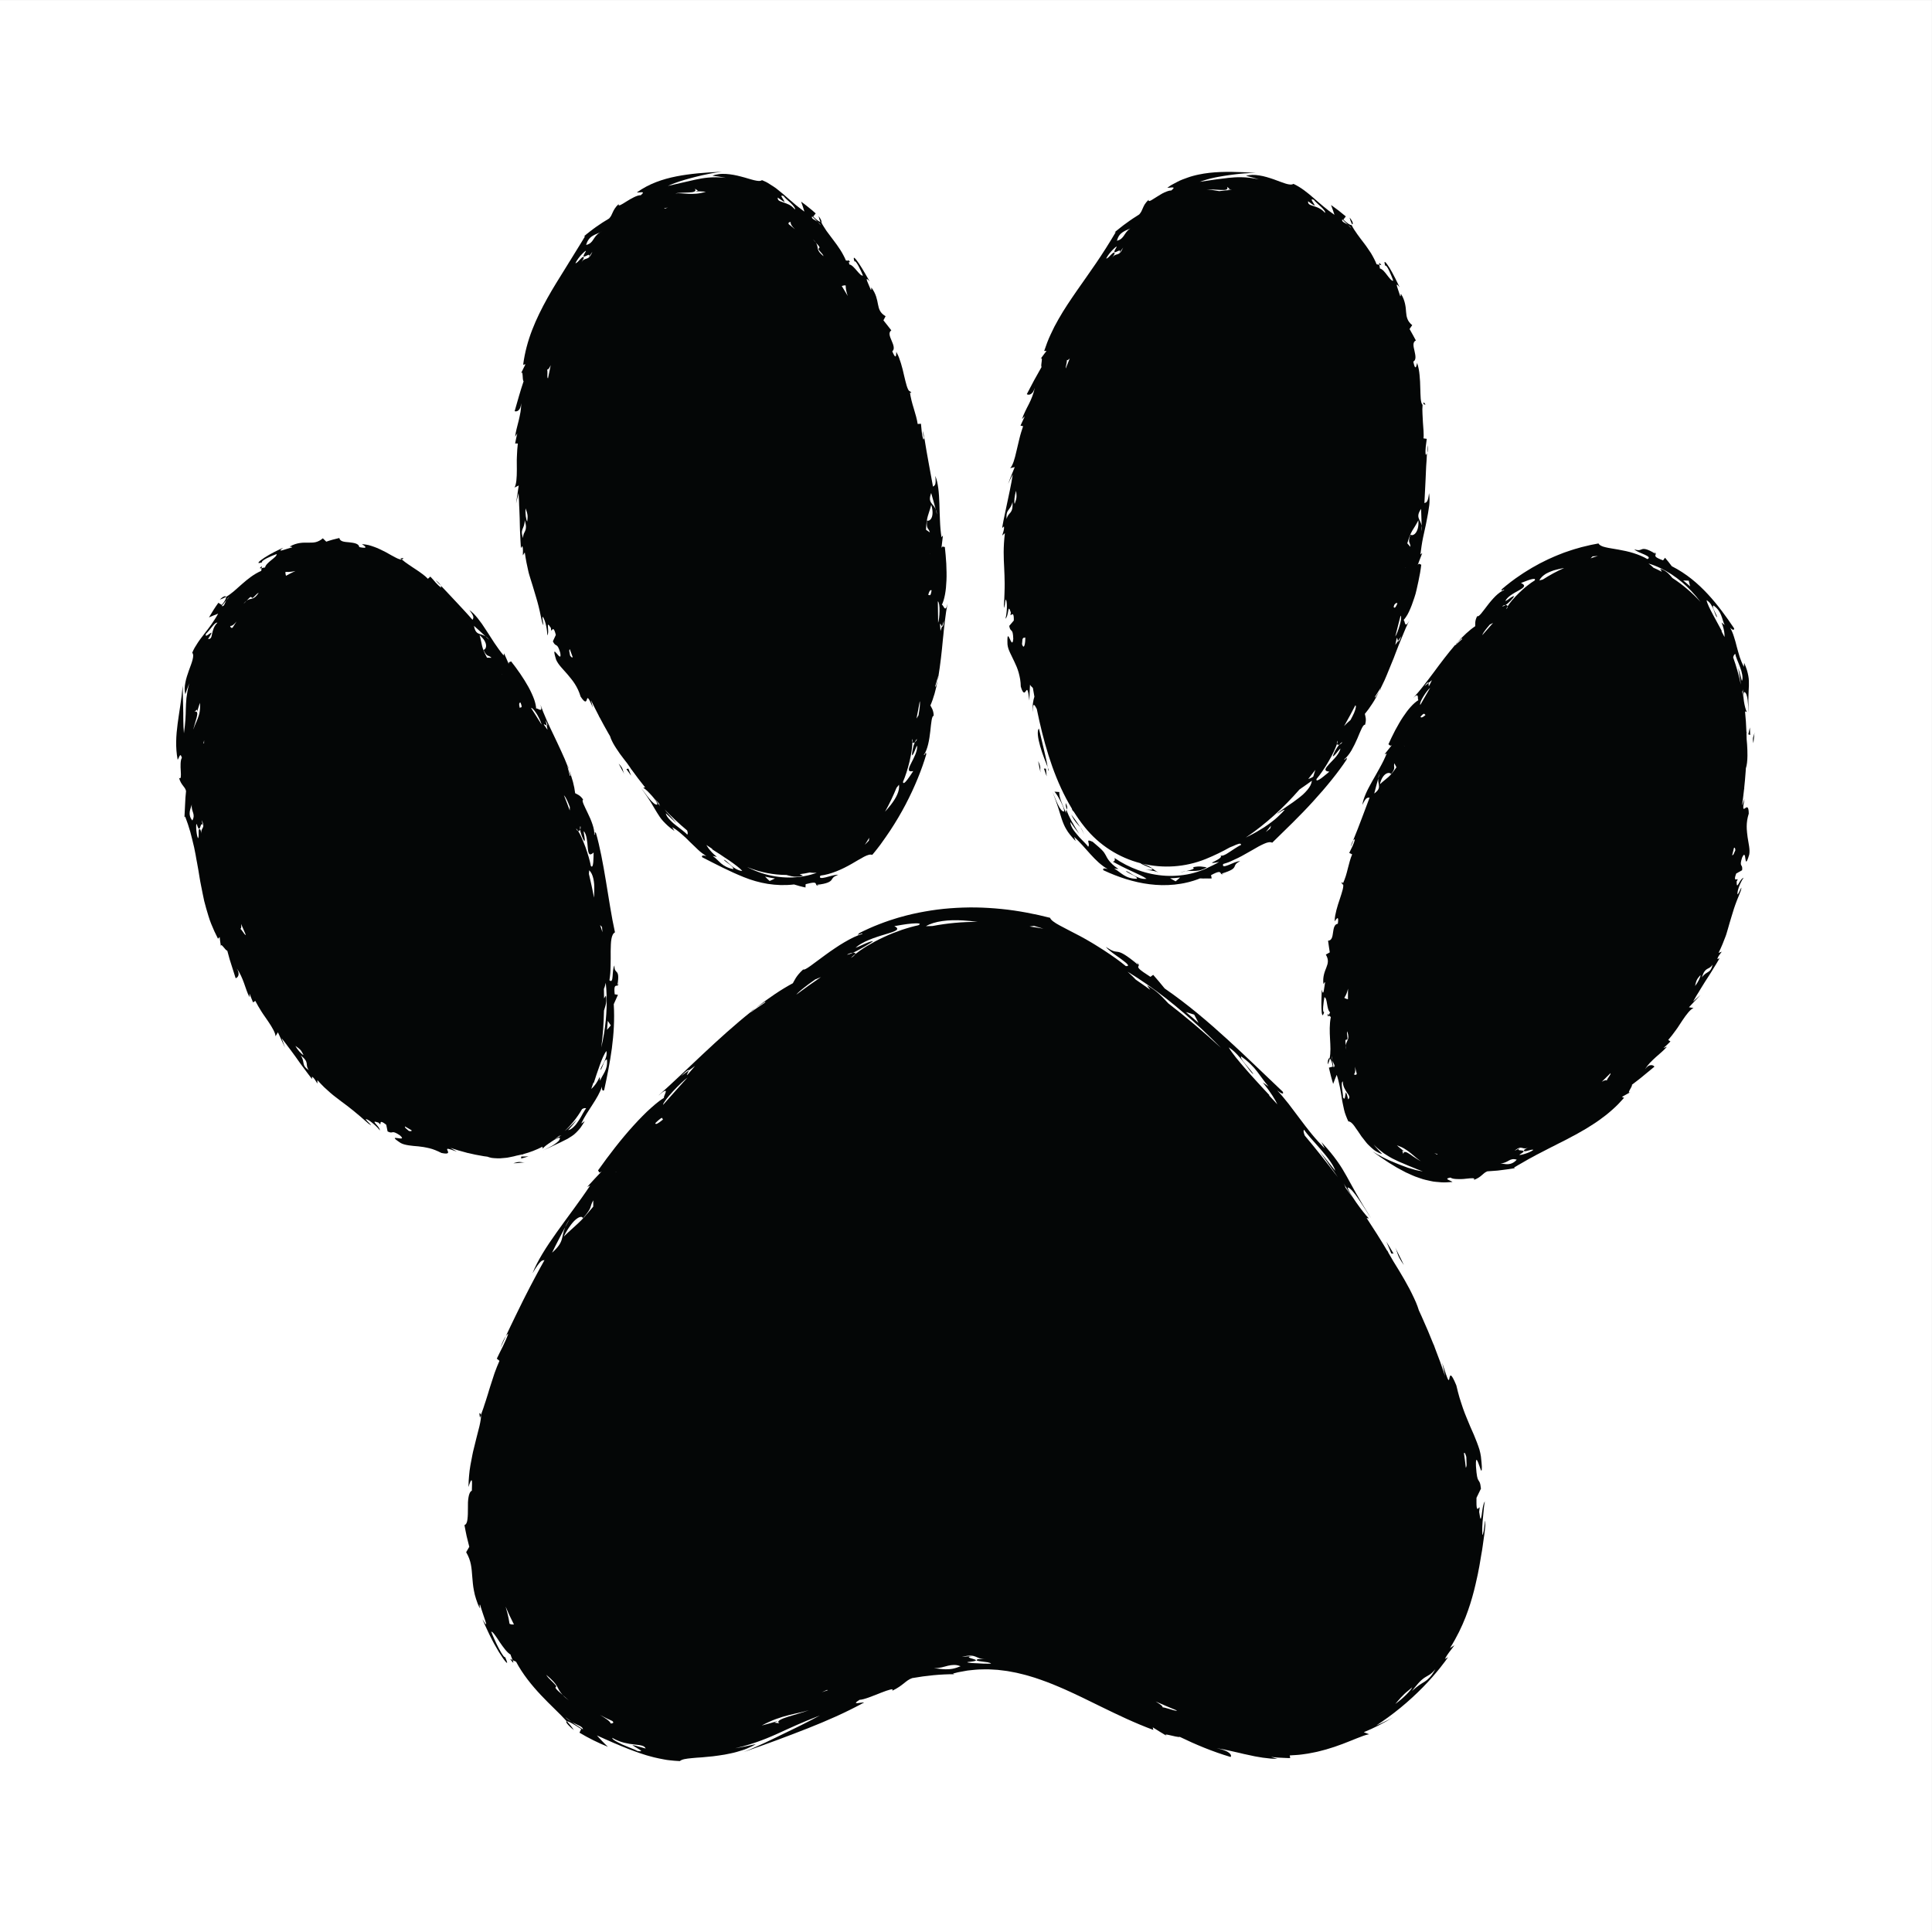 <?xml version="1.0" encoding="UTF-8" standalone="no"?>
<svg
   xmlns:dc="http://purl.org/dc/elements/1.1/"
   xmlns:cc="http://creativecommons.org/ns#"
   xmlns:rdf="http://www.w3.org/1999/02/22-rdf-syntax-ns#"
   xmlns:svg="http://www.w3.org/2000/svg"
   xmlns="http://www.w3.org/2000/svg"
   viewBox="0 0 2933.333 2933.333"
   height="2933.333"
   width="2933.333"
   xml:space="preserve"
   id="svg2"
   version="1.1"><rect x="0" y="0" width="2933.333" height="2933.333" fill="#808080" stroke="none"/><defs
     id="defs6" /><g
     transform="matrix(1.333,0,0,-1.333,0,2933.333)"
     id="g10"><g
       transform="scale(0.1)"
       id="g12"><g
         transform="scale(1.35)"
         id="g14"><path
           id="path16"
           style="fill:#ffffff;fill-opacity:1;fill-rule:nonzero;stroke:none"
           d="M 16300,16300 V 0 H 0 v 16300 h 16300" /></g><path
         id="path18"
         style="fill:#040606;fill-opacity:1;fill-rule:nonzero;stroke:none"
         d="m 11932.8,13267.4 c 2,-11.9 6,-26.5 6.9,-36.3 11.1,-12.2 6,3.9 -6.9,36.3" /><path
         id="path20"
         style="fill:#040606;fill-opacity:1;fill-rule:nonzero;stroke:none"
         d="m 11885.5,13488.3 c -18.8,79 -37.6,158 -52.2,219.2 -24.1,-25 -11.8,-109.7 14.1,-200.6 25.4,-91 65.1,-187.3 85.4,-239.5 -9.8,63 -28.5,141.9 -47.3,220.9" /><path
         id="path22"
         style="fill:#040606;fill-opacity:1;fill-rule:nonzero;stroke:none"
         d="m 11824.5,13336.9 c 8,-43.6 17.1,-87.1 26.8,-130.7 -3.7,22.8 -2.5,36.5 -2.4,50.4 0.1,18.9 -3.5,37.7 -24.4,80.3" /><path
         id="path24"
         style="fill:#040606;fill-opacity:1;fill-rule:nonzero;stroke:none"
         d="m 11851.3,13206.2 c 1.4,-7.9 3.3,-17 6.1,-27.6 -2.1,9.2 -4,18.4 -6.1,27.6" /><path
         id="path26"
         style="fill:#040606;fill-opacity:1;fill-rule:nonzero;stroke:none"
         d="m 11921.4,13163.5 c -3.3,28.9 -5.3,58 -8,86.8 l -23,1.1 c 10.3,-29.3 20,-58.8 31,-87.9" /><g
         transform="scale(1.167)"
         id="g28"><path
           id="path30"
           style="fill:#040606;fill-opacity:1;fill-rule:nonzero;stroke:none"
           d="m 13462.1,16272.6 20.2,-4.4 c -22,31.8 -23.1,21.5 -20.2,4.4" /></g><g
         transform="scale(1.069)"
         id="g32"><path
           id="path34"
           style="fill:#040606;fill-opacity:1;fill-rule:nonzero;stroke:none"
           d="m 15188.8,16275.9 -20.6,24.1 c -0.9,-6 -0.9,-12.3 -1.5,-18.5 5.8,-5.9 13.1,-8.3 22.1,-5.6" /></g><g
         transform="scale(1.198)"
         id="g36"><path
           id="path38"
           style="fill:#040606;fill-opacity:1;fill-rule:nonzero;stroke:none"
           d="m 12831.5,16300 c 5,-22.1 13.2,-44.1 23.4,-64.7 13.4,2.1 7.7,27.7 -23.4,64.7" /></g><g
         transform="scale(1.039)"
         id="g40"><path
           id="path42"
           style="fill:#040606;fill-opacity:1;fill-rule:nonzero;stroke:none"
           d="m 15651.5,16300 c -2.3,-29.7 -3,-55.6 -4.6,-83.3 6.8,18.7 10.2,48.4 4.6,83.3" /></g><path
         id="path44"
         style="fill:#040606;fill-opacity:1;fill-rule:nonzero;stroke:none"
         d="m 12137.7,12859.4 c -0.8,-22 4,-47.4 12.2,-74.7 6.3,14.4 11.6,30.8 -12.2,74.7" /><g
         transform="scale(1.23)"
         id="g46"><path
           id="path48"
           style="fill:#040606;fill-opacity:1;fill-rule:nonzero;stroke:none"
           d="m 9337.61,13167.1 c 6.18,8.6 13.17,16.9 19.84,28.3 6.82,11.4 13.41,25.8 18.45,46.6 3.49,-58.2 -5.53,-80.4 -18.45,-96.8 -12.77,-16.3 -28.54,-26.6 -35.36,-60.8 -5.37,46.7 3.25,65.4 15.52,82.7 z m 72.02,179 c 8.53,-70.6 0.73,-77.3 -13.74,-121.6 -7.48,16 -1.54,77.1 13.74,121.6 z m 58.6,-1375.8 c 8.21,23.6 19.18,9.7 26.09,18.2 1.47,-52.2 -10.73,-122 -30.15,-63.5 z m 437.94,2601.8 c -12.51,-31 -24.87,-62 -36.9,-93.1 -0.97,3.7 -0.56,8.7 0.49,15 2.84,15.8 9.67,39 10.49,65.3 1.13,-8.7 12.43,-2.5 25.92,12.8 z m 364.93,967.9 c 11.3,15.3 25.3,29.7 36.8,41.6 23.7,23.6 40.8,35.6 28.3,15.3 -31.2,-50.9 -14.4,-45.5 5.1,-36.4 19.5,9.1 41.8,21.9 23.5,-12.2 11.7,16.6 23.3,33.3 35.9,49.3 -10.8,-23.2 -19.4,-37.6 -28,-46.5 -8.6,-8.9 -16.8,-12.5 -25,-15 -16.3,-5.1 -33.1,-5.6 -50.2,-36.4 7.8,13.6 15.3,27.4 23.7,40.7 1.5,22.3 -13.2,10.8 -30.4,-6.2 -16.8,-17.2 -36.6,-39.5 -47.3,-37.4 6,12.7 16.2,28.1 27.6,43.2 z m 94,171 c 9.7,13 21,22.7 32.7,30.5 23.7,15.6 48.7,23.8 70,33.6 5.5,3.4 10.3,6.8 17,10.1 -5.1,-3.8 -11,-7.2 -17,-10.1 -8.3,-5.2 -15.7,-10.5 -21.7,-16.1 -5.9,-5.7 -11,-11.4 -15.5,-17.1 -9,-11.4 -15.8,-22.6 -22.8,-32.9 -14.4,-20.5 -28.1,-38.2 -64.7,-47.9 5.1,20.5 12.7,36.8 22,49.9 z m 869.1,424.5 c 11.4,-0.6 23.3,-1.2 35,-1.8 11.6,-0.5 23.2,-1.7 33.9,-2.1 21.4,-0.6 40.1,-1.1 51.4,2.9 11.4,4 15.8,12.1 8.2,26.6 8.8,-6.8 17.4,-14.1 25.9,-21.4 -7.7,-1 -15.5,-1.9 -23.3,-3.4 14.2,-1.3 28.3,-3.3 42.3,-5.1 -39.1,-1.4 -78.1,-4.8 -116.9,-10.4 -20.9,3.3 -40.5,6.4 -58.5,9.2 -20.6,2.9 -39.5,4.4 -56.3,3.7 14.4,2 35.5,2.7 58.3,1.8 z m 879.3,-108.7 c 27,-20.6 40.1,-30.6 62.3,-41.1 -6.6,22 -56,74.5 -9.5,54.6 5.6,-8 15.6,-18.4 27.5,-29.2 12.1,-10.8 25.6,-22.9 37.9,-34.7 12.5,-11.7 23.6,-23.3 30.7,-33.4 7.2,-10 10.5,-18.3 7.3,-23.6 -8.3,9.8 -17.2,18.1 -26.3,25.3 -9.1,7.1 -18.6,12.6 -27.9,17.5 -18.6,9.8 -37.1,15.5 -53,20.5 -31.5,10.2 -53.2,16.3 -49,44.1 z m 316.2,-167.6 26.4,-25 c 8.7,-8.3 17.4,-16.8 25.8,-25.5 11.9,-8.7 23.4,-18.3 32.1,-33 -10.3,11.4 -21.4,22 -32.1,33 -15.1,11.2 -30.8,17.8 -41.1,24.8 -10.4,7 -15.6,14.3 -11.1,25.7 z m 673.9,-2841.2 c 9.3,15 19,32.2 30.7,54.8 5.1,-61.6 -10.1,-99.2 -26.4,-119.1 -16.7,-19.9 -36.4,-22.2 -46.7,-13.8 -29.3,-80.8 -0.2,-68 -0.4,-113.4 l -28.9,32.8 c 16.8,58.8 30.4,89.9 46,117.3 7.8,13.7 16.1,26.5 25.7,41.4 z m 55.9,160.5 5.6,-156.4 c 2.9,-13.7 3.1,-30.3 0,-50.7 -0.1,16.9 0.3,33.8 0,50.7 -13,61.4 -59.9,76.9 -5.6,156.4 z m -148.6,-543.6 c 2,-0.7 4,-0.9 6.1,-0.9 -2.2,-0.9 -4.2,-0.7 -6.1,0.9 z m -65.1,-680.3 -25.2,-36.2 c 20.5,109.1 16.4,50.9 25.2,36.2 l 30.1,44 c -17.3,-47.4 -25.4,-50.9 -30.1,-44 z m -10.4,100.5 c 5.7,22.5 11.8,46.8 17.3,68.5 11,43.4 19.9,76.5 18,65.5 8.9,-9.9 2.1,-49.5 -9.8,-91 -5.9,-20.7 -13.1,-41.9 -20.2,-59.9 -7,-18.1 -14.1,-33 -20.4,-41.2 4.6,14.6 9.3,35.6 15.1,58.1 z m -30.2,213.6 c 1.9,6.6 3.7,13.3 5.5,19.9 10.9,15.6 21.7,23.4 29.6,14.5 -23,-54.4 -28.2,-38.5 -35.1,-34.4 z m -356.6,-953.9 c -2.8,-8.2 -6.1,-17.1 -9.6,-25.9 -3.9,-8.8 -8.2,-17.5 -12.2,-25.7 -8.2,-16.5 -15.8,-31 -20.3,-39.4 -20,-16.9 -40.3,-36 -60.3,-57.1 4,7 8.1,13.9 12,20.9 32,56.5 62.7,113.6 92.3,171.3 8.9,-2.2 5.8,-20.7 -1.9,-44.1 z m -146.4,-319.8 c -26.6,-29.7 -53.8,-81.4 -60.8,-108.7 21.3,5 50.6,58.4 71.6,73.1 -4.4,-23.7 -20.1,-49 -39.2,-73.3 -19.6,-24.1 -43.2,-46.9 -62,-67.1 -9.6,-10 -17.8,-19.5 -24.4,-27.9 -6.7,-8.3 -11.2,-15.7 -12.8,-22.1 -3,-12.8 6.1,-21.6 35.5,-24.2 -16.3,-12.3 -48.6,-41.5 -75.7,-61.2 -27.7,-19.3 -49.4,-29.5 -42.9,-6.3 8.3,9.9 17.5,20.9 26.6,33.2 9.1,12.4 18.5,25.7 28.1,39.7 9.6,14 19.4,28.7 29.1,43.6 9.7,14.9 18.6,30.7 27.6,46 36.4,61.4 65.1,123.7 77.6,161.3 -2.2,6.6 -1.4,16.1 6.6,31.7 0.6,-6.3 -2,-18.3 -6.6,-31.7 3.1,-7.3 11.5,-9.4 21.7,-6.1 9.9,11.5 19.6,20.8 28.2,23 -6.8,-11.7 -17.9,-20 -28.2,-23 z m -287.8,-318.2 c 22.5,28 44.6,56.3 66.2,85 -6.2,-21.1 -12.6,-42.3 -19.8,-63.1 -17.6,-11.7 -32.6,-18 -46.4,-21.9 z m 20.6,-58.6 c -7.2,-13.9 -16.7,-27.6 -27.7,-41.2 -11.2,-13.5 -23.8,-26.8 -37.7,-40 -13.9,-13.2 -29.8,-25.5 -45.7,-38 -16.2,-12.4 -32.9,-24.7 -49.7,-36.9 -17.1,-12.1 -34.8,-23.5 -51.8,-35.3 -17.2,-11.7 -33.9,-23.4 -49.9,-35.3 -16.4,-11.4 -32,-23 -46.3,-34.9 5.3,0.1 17.6,8.8 31.5,17.5 6.9,4.4 14.1,8.8 20.9,12.2 6.7,3.5 13,6 18.4,6.2 -8.9,-10.9 -18.5,-21 -28.4,-31 -10,-10 -20,-19.8 -30.4,-29.4 -10.3,-9.6 -20.7,-19 -31.3,-28.3 -10.8,-9.1 -22.1,-17.6 -33.3,-26.1 -22.5,-16.8 -45,-33.5 -68.3,-48.7 -23.6,-14.7 -47.3,-28.8 -70.5,-42.5 -23,-14.1 -47.4,-25.4 -70.4,-37.5 -9.5,-4.8 -18.9,-9.6 -28.3,-14.4 183.8,123.7 349.2,275.6 497,445 6.7,4.7 13.5,9.4 20.1,14.3 16.7,11.6 33.2,23.1 49.2,34.2 16.4,11 31.2,22.7 46.2,33.3 -2.1,-14.6 -6.7,-29 -13.6,-43.2 z m -372.2,-399.1 -20.5,-16.8 c -6.8,-5.5 -14,-10.6 -21,-15.9 17,18.7 32.3,39.2 48.3,58.9 z m -876.2,-489.71 c -17.6,9.02 -34.7,18.53 -51.4,28.14 15.5,0.66 31.1,1.51 46.6,2.61 15.4,1.64 31,2.59 46.5,4.86 -13.4,-12.45 -27.4,-23.66 -41.7,-35.61 z M 9280.8,12931.7 c 8.04,7.3 16.41,14.7 24.62,22 -16.33,-138.1 -11.21,-227.4 -6.66,-319.9 2.52,-46.3 3.9,-93.5 4.63,-148.3 0.24,-27.5 -0.73,-56.8 -1.7,-89 -0.82,-32.2 -2.44,-67.2 -5.29,-105.8 3.25,-42.1 4.96,-30.4 7.23,-8 2.61,22.4 6.1,55.4 12.36,56.1 16.91,-45.8 3.42,-153.6 -5.93,-177.5 34.05,25.7 20.16,154.5 50.55,57.1 -15.28,-70 30.81,48.1 27.32,-74 l -42.27,-49.8 c 5.52,-33.9 14.39,-36.8 22.03,-44.8 7.72,-8 13.41,-20.9 15.28,-74.6 -5.29,-61.9 -20.57,-25.5 -33.57,2.1 -13.01,27.6 -23.82,46.1 -19.92,-53.7 1.22,-12.5 3.99,-25 7.89,-37.7 4.06,-12.6 9.43,-25.5 15.44,-38.7 11.95,-26.4 26.66,-54.2 40.8,-84.8 14.72,-30.5 29.18,-63.8 39.67,-101.4 2.68,-9.4 5.04,-19.1 7.15,-29.1 2.36,-9.9 4.47,-20.2 6.18,-30.8 3.41,-21.2 5.53,-43.7 5.93,-67.8 11.3,-40 21.62,-53.7 29.27,-55.7 7.8,-2 13.89,8 19.18,15.7 10.65,15.5 18.21,22.6 31.05,-89.7 l 2.6,73.6 1.38,36.7 2.11,36.7 c 9.35,-18.4 18.78,-19.8 26.66,-31.2 4.39,-26.6 9.11,-53.2 13.9,-79.8 -5.28,-16.1 -10.73,-37.9 -13.57,-61.6 -3.09,-26.4 -3.82,-55.3 0.08,-81.4 -2.85,98.6 14.96,69.1 35.44,29.3 7.8,-38.2 15.93,-76.3 24.55,-114.4 63.88,-281.5 151.59,-562.3 300.33,-808.4 2.03,-13.5 9.1,-21.1 18.04,-29 14.23,-22.6 28.86,-45 44.22,-66.9 18.52,-26.4 37.92,-52.2 58.02,-77.3 134.4,-167.2 316.2,-280.85 514,-332.33 5.1,-4.56 18.1,-11.56 33.9,-18.37 9.2,-3.86 19.2,-8.32 29.1,-12.1 9.8,-3.73 19.3,-7.48 27.4,-11.03 16.2,-6.59 26.6,-12.27 21.2,-16.27 -2.8,-1.97 -9.5,-3.49 -21.4,-4.38 -6,-0.23 -13.3,-0.21 -22,0.01 -6.5,0.12 -13.7,0.44 -21.7,1.13 1.5,-0.17 3.2,-0.38 5.2,-0.61 8.7,-0.81 20.9,-2.01 34.3,-4.12 13.5,-1.76 28.3,-4.04 42.5,-7.42 14.2,-2.84 27.7,-7.27 38.8,-12.7 -16.5,8.36 -28.4,16.72 -38.9,24.08 -10.5,7.81 -19.5,15.11 -29.9,21.76 -10.5,6.69 -22.2,13.65 -38.2,19.88 -11.8,5.23 -25.9,10.26 -43.3,16.03 191.5,-46.2 397,-34.62 588.7,42.75 1.7,0.79 3.4,1.49 5.3,2.29 75.5,30.81 148.5,66.4 219.1,106 8.4,3.1 18.1,7.1 28.3,11.3 36.5,16.4 77.5,35.5 73.3,10.1 -20.9,-9.3 -40.3,-22.1 -59.4,-34.3 -19.2,-11.9 -37.3,-24.4 -54,-35.41 -32.9,-22.63 -61.8,-35.97 -80.4,-26.15 29,-12.91 -16.8,-37.51 -48.1,-54.18 -16,-7.58 -28.4,-13.06 -25.4,-15.11 2.6,-1.64 21.2,-1.46 65.1,8.79 -8.9,-5.27 -17.8,-10.58 -26.9,-15.88 -9.1,-5.12 -18.6,-9.5 -27.9,-14.23 -18.9,-9.26 -37.9,-18.37 -57.2,-27.3 -9.5,-4.33 -19.6,-9.22 -28.7,-12.97 -10.1,-3.92 -20.4,-7.84 -30.6,-11.77 -10.2,-3.98 -20.6,-6.95 -31,-10.41 -10.3,-3.48 -20.8,-6.44 -31.3,-9.17 -84.2,-23.25 -173.2,-31.39 -260.6,-27.01 -87.5,4.96 -173.5,22.93 -253.5,51.64 -80.1,28.82 -154.5,67.44 -220.7,112.89 6.2,-20.65 0.7,-31.77 -16.4,-33.68 24.5,-13.8 52.5,-28.19 81.3,-43.21 29.1,-14.23 59.1,-29.31 88.5,-42.55 58.2,-27.41 113.1,-50.64 142.8,-72.69 -20.2,-3.49 -41.4,0 -62,6.03 -20.3,6.66 -40,16.03 -57.1,26.32 -34.8,20.02 -60.2,41.37 -73,38.25 16,-12.76 42.8,-24.96 65.2,-36.34 11.2,-5.55 21.3,-11.17 28.3,-16.94 7,-5.49 10.9,-11.21 9.8,-17.32 -53.4,-0.89 -92,14.91 -123.5,34.52 -15.7,9.68 -29.8,20.74 -43.9,30.98 -13.9,10.91 -28.1,20.49 -43.3,29.94 13.3,-2.31 26.8,-3.75 40.1,-5.29 -46.3,30.63 -71.5,56.58 -87.6,77.34 -8,10.55 -14,19.58 -18.9,28.08 -4.5,8.65 -8.6,16.2 -12.7,23.85 -4.1,7.39 -8.3,14.65 -13.6,22.43 -5.4,7.75 -12.3,15.45 -21,24.65 -17.5,18.4 -44.3,40.3 -85.3,75.7 -38.4,17.2 -43,13.6 -40.8,0.9 2.1,-12.3 11.2,-32.8 -1.3,-46.7 -6.9,12.3 -21.9,27 -39.2,45 -9,8.7 -18.3,18.3 -28,28.4 -4.8,5 -9.9,10.1 -14.61,15.4 -4.55,5.4 -9.27,10.8 -13.9,16.2 -18.37,21.9 -36.82,44.1 -49.5,65.6 -12.27,21.9 -20.32,42.1 -19.43,59.2 12.85,-18.8 26.18,-37.3 39.43,-55.9 l 42.26,-53.8 c -12.19,20.8 -24.79,40.7 -37.14,60 -11.3,20 -22.84,39 -33.17,57.7 -9.91,18.9 -19.59,36.8 -27.63,54.2 -7.89,17.6 -14.71,34.3 -20,50 -3.65,-9.8 -8.12,-18.5 -0.81,-37.6 -6.83,17.8 -15.2,36.3 -22.92,55.2 -7.97,18.8 -16.26,37.4 -22.84,55.6 -13.9,35.9 -22.51,69.1 -19.18,91.4 -15.2,0.9 -30.08,2.1 -45.12,3.3 8.29,-8.7 18.7,-22.6 28.94,-39.2 5.12,-8.2 10.16,-17.2 15.28,-26.4 5.2,-9.1 10.33,-18.5 14.96,-27.9 4.79,-9.4 9.02,-18.9 13,-27.8 4.07,-8.9 7.56,-17.5 10.33,-25.4 5.6,-15.7 7.88,-29 6.01,-36.6 -9.43,-1.5 -19.1,5.8 -29.1,18.3 -9.92,12.6 -20.48,30.2 -29.59,50.1 -9.42,19.8 -18.61,41.4 -26.41,61.6 -8.05,20.1 -15.52,38.6 -21.95,52.3 5.94,-15.6 11.46,-30.3 16.66,-44.1 5.05,-13.9 9.76,-27 14.23,-39.3 9.27,-24.5 16.01,-46.8 22.92,-66.8 6.75,-20 11.95,-38.4 17.31,-55.4 5.45,-17.1 10.49,-32.9 15.37,-48.4 5.12,-15.5 11.05,-30.4 17.39,-45.7 6.34,-15.4 14.14,-30.7 23.73,-46.8 4.72,-8.1 9.84,-16.4 15.53,-25.1 5.69,-8.6 12.6,-17.1 19.75,-26.2 14.63,-18 31.21,-37.6 51.94,-58.8 -5.28,13 -9.59,26.1 -14.22,39 13.81,-12.1 26.33,-25.1 39.74,-38.2 12.84,-13.4 25.64,-26.6 37.94,-40.3 24.6,-27.5 49.3,-55 73.4,-82.01 24.4,-27.36 50.2,-53.05 76.3,-76.99 26.8,-23.2 54.3,-44.44 83.3,-60.18 -18.3,5.38 -30.7,6.64 -37.3,4.21 -6.7,-2.39 -7.3,-8.24 -1.4,-15.82 68.2,-32.07 137.3,-58.91 208,-81.33 70.9,-21.46 143.5,-38.94 218.8,-47.88 37.5,-5.12 75.7,-7.15 114.3,-8.29 38.6,-0.32 77.7,0.98 117,5.12 39.4,4.39 79,10.41 118.4,20.24 l 14.9,3.5 14.8,4.14 c 9.8,2.85 19.7,5.53 29.5,8.62 19.6,6.58 39.3,12.92 58.6,21 9,-0.38 17.9,-1.08 27.3,-1.11 l 28.4,0.27 14.4,0.28 c 2.8,0.18 4.1,-0.16 5.6,-0.39 1.2,-0.37 3.6,-0.23 5.8,-0.16 l 26.1,0.78 -6.2,30.01 c 68.9,37.83 81.2,31.55 87.6,21.8 6.5,-9.96 7.2,-24.35 52.4,0.51 -34.7,-18.01 -30.6,-10.32 -41,-7.22 44.8,13.38 72.4,24.79 89.7,34.7 17.5,9.64 23.9,19.23 28.2,27.32 8.4,16.56 6.4,30.54 52.9,52.38 -14.7,0.69 -32.9,-4.52 -51.7,-11.79 -18.9,-7.05 -37.8,-17.13 -55.6,-23.36 -35.2,-13.39 -60.1,-19.99 -49.9,9.17 10.8,3.19 22,6.75 33.4,10.62 11.3,3.84 22.9,7.94 34.1,13.15 22.8,9.99 46,20.93 69.3,32.26 23.8,10.82 46,24.23 68.4,36.66 22.2,12.71 44.5,24.49 65.1,36.69 20.5,12.3 40.2,23.8 58.8,33.8 18.4,10.1 36.3,18 51.5,25.1 31,13.7 56.4,18.4 73.1,8.8 121.6,119.1 257.5,248.6 379.3,383 122.3,133.6 232.3,269.7 309.9,387 9.4,39.2 -21,-15 -21.8,2.9 23.3,17.9 46.1,47.5 66.7,81.9 19.8,34.8 38.9,73.6 54.5,110 30.6,73.3 53.9,134.5 70.9,126.6 7.9,26 9,46.6 6.5,63.5 -2.3,16.9 -6.6,29.3 -8,37.9 23.2,27.5 46.1,59.4 68.5,94.1 11.1,17.5 22.7,35.3 33,54.4 10.2,19 20.4,38.6 30.5,58.6 l -35.5,-55.8 -1.8,8.7 50.3,79.2 0.7,-4.1 c 12.3,25.1 24.6,50.7 36.8,76.8 6.3,13 11.7,26.4 17.2,39.9 5.5,13.5 11.1,27 16.6,40.6 11.2,27.1 22.4,54.5 33.5,81.9 l 16.9,41 c 5.5,13.7 10.4,27.6 15.6,41.4 20.7,55.1 42.3,109.3 64.6,161.3 20.5,52.5 42.3,102.6 66.1,148.8 -28.1,-53 -36.8,-42.6 -42.2,-25.5 -3.9,12.4 -6.2,28.2 -12.6,27.1 7.3,8.1 14.5,17.3 21.6,27.6 5,7.4 10.3,15.3 15,23.7 4.7,8.5 9.2,17.4 13.7,26.8 17.9,37.5 34.5,81.7 49.9,129.5 3.8,11.9 7.6,24.1 11.3,36.4 3.2,12.4 6.3,25.1 9.3,37.8 6.1,25.5 11.8,51.4 17.1,77.5 5.5,26 10.5,52.1 15.3,77.9 4.8,25.8 7.6,51.6 11.1,76.5 -12.5,1.2 -19.8,18.2 -33.3,-3.3 l 42.5,110.8 -17.1,-13 c 6.5,51.6 13.6,104.1 24.3,155.9 10.2,51.8 23.7,102.8 32.5,152.3 9.7,49.4 18.7,96.9 24.1,140.7 0.7,5.5 1.2,10.9 1.9,16.3 0.2,5.3 0.6,10.7 0.9,15.9 0.4,10.5 0.6,20.7 0.6,30.7 -0.2,19.9 -1.6,38.6 -4.5,56 -10.1,-85 -22.6,-84.7 -42.8,-92.2 3.7,74.3 7.3,146.5 11,221.7 1.1,37.7 2.7,76.2 5.1,116.2 1.2,20 2.5,40.4 4.2,61.2 1.4,20.9 1.9,42.2 3.2,64 -3.1,-9.5 -7,-15.7 -11.5,-16.1 -7.3,45.3 4.7,100.7 9.7,148 l -30.1,4.3 c 0.5,5.6 1,11.3 1.4,17.1 0,5.8 0.1,11.6 0,17.6 0,11.8 -0.5,24 -1.2,36.4 -1.4,24.9 -3.6,50.8 -5.6,77.3 -2,26.4 -3.4,53.5 -4.1,80.6 -1.5,27 -1.6,54.2 0.9,81.3 -9.5,9.2 -14.6,29.9 -17.2,57.7 -2.7,27.8 -2.3,62.7 -4.1,100.3 -0.6,18.8 -1.3,38.3 -1.9,57.9 -1.1,19.5 -2.6,39.2 -4.5,58.4 -3.3,38.4 -10.1,74.8 -20,104.4 -1.4,23.9 -4.4,-3.2 -10.2,-19.9 -5.9,-16.7 -14.7,-23 -27.7,41.7 29.5,16.2 19.6,58.5 10.7,99.8 -9.8,41.3 -19.3,81.5 12.9,96.1 -9,17.9 -19.4,35.6 -29,53.3 -9.8,17.6 -19.3,35.3 -29.5,52.7 l 24.6,35.7 c -23.5,19 -36.5,37.9 -44.2,58 -8.2,20 -10.8,41.3 -12.7,64.6 -1,11.7 -1.7,23.9 -3.1,36.7 -1.6,12.7 -3.7,26 -6.9,40 -6.3,27.9 -16.5,58.6 -37.8,91.4 -3.5,-10.6 1.3,-26.5 -6.6,-21.4 -7.3,24 -21.2,62.7 -28.4,85.8 -7.1,23.2 -5.1,31.7 23.3,-4.5 -9.5,18.5 -23.8,48.5 -39.6,81.2 -16.2,32.5 -35.6,67 -52,95.5 -35.2,56 -60.8,86.1 -42.2,22.4 3,4.5 8.2,1.2 14.7,-7.1 3.2,-4.1 6.8,-9.5 10.5,-15.7 3.7,-6.4 7.2,-13.7 10.9,-21.4 7.3,-15.6 14.8,-33.1 21.6,-49.7 3.3,-8.3 6.5,-16.4 9.5,-23.8 2.6,-7.6 5,-14.5 7.1,-20.5 -7.4,-2 -15.6,3.7 -24.9,13.4 -9.6,9.6 -20,23.2 -30.8,37.4 -10.9,14.1 -22.1,28.9 -33.5,40.6 -11.8,11.5 -23.5,20 -34.5,22.2 0.8,5 -3.5,21.4 -5.6,34 l -24.8,4.7 c -6.6,18.4 -15.5,35.7 -24.2,53 -8.9,17.1 -18.1,34.1 -28,50.5 -10.5,16 -21.2,31.7 -32,47.2 -10.9,15.3 -20.9,30.9 -32.6,45.1 -11.2,14.4 -22.2,28.7 -32.6,42.8 -10.6,14.4 -20.9,28.4 -30.8,42 -19.9,27.9 -37.8,54.9 -51.5,83 -11.5,-2.1 -36.1,12.5 -76,50 l 22.7,29.8 c -43.9,37.4 -89.6,72.6 -136.7,105.7 5.8,-15.1 11.2,-30.5 16.5,-45.6 5.4,-15.1 10.4,-30.2 15.2,-45.5 -75.8,52 -134.2,104.5 -192.2,155 -57.9,50.3 -115.9,98.2 -187.6,131.9 -30.3,-20.9 -98.3,11.7 -182.4,41.8 -42.2,14.4 -88,29.2 -133.1,35.9 -44.9,7.4 -88.7,7.2 -124.1,-3.4 40.7,-9.4 80.7,-20 119.6,-32.8 -63.6,13.8 -115.5,19 -160.3,19.7 -44.8,1.2 -82.5,-1.9 -119.5,-5.6 -74,-8.4 -144.6,-17.5 -267.9,-36.7 25.1,8.7 47.2,16.4 67.4,21.7 10.1,2.8 19.7,5.5 28.9,8 9.2,2.1 18,4.1 26.5,6.1 8.5,1.9 16.7,3.7 24.8,5.4 8,1.7 15.9,3 23.7,4.5 15.6,2.7 31,5.9 47.3,8.1 32.5,5.2 68.1,10.7 115.2,16.2 47.2,5.7 105.9,11.2 185,12.5 -78.5,5 -151.5,8.6 -222.3,9.4 -70.7,0.8 -139.4,-1.2 -207.2,-8.8 -17,-2.3 -33.9,-4.6 -50.7,-6.9 -16.9,-2.6 -33.7,-6.1 -50.4,-9.4 -16.9,-3.1 -33.4,-7.9 -50.2,-12.1 -16.9,-4.1 -32.9,-9.7 -49.2,-15.4 -32.3,-11.5 -65.4,-22.9 -96.4,-39.6 -15.6,-8 -31.3,-16.3 -47,-25 l -11.7,-6.6 -11.2,-7.5 c -7.5,-5.1 -14.9,-10.2 -22.5,-15.4 12.1,-2.1 34.8,3.5 48,2.9 6.6,-0.4 10.7,-2 9.6,-6.1 -0.6,-2.1 -2.5,-4.8 -6,-8.3 -3.4,-3.6 -8.3,-8.3 -15,-14 -15.7,0.8 -38.4,-6.9 -63.2,-18 -12.6,-5.2 -24.7,-12.6 -37,-19.8 -12.2,-7.5 -24.4,-15 -35.9,-22 -23.5,-13.9 -42.6,-28 -56.1,-34.2 -13.4,-6.3 -20.7,-5.5 -17.7,8.3 -15.8,-15.5 -27.4,-29 -35.6,-42 -7.9,-13.1 -13.3,-24.8 -17.9,-35.6 -4.7,-10.9 -8.6,-20.8 -13.6,-30.4 -5,-9.5 -11.4,-18.3 -19.8,-27.9 l -59.5,-38.5 c -10.1,-6.3 -19.5,-13.2 -29.1,-20 l -28.6,-20.6 -28.7,-20.8 -27.7,-21.7 c -18.3,-14.6 -37.2,-29 -55.1,-44 l 11.1,1.6 c -60.7,-103 -119.8,-195.6 -180.1,-284.3 -60.2,-88.7 -121.3,-173.6 -180.66,-259.1 -58.52,-85.1 -117.37,-170.8 -169.14,-262.6 -13.01,-23 -26.01,-46.1 -38.29,-69.7 -11.94,-23.7 -23.57,-47.8 -34.78,-72.3 -23.09,-48.6 -42.03,-99.9 -59.75,-152.6 l 21.79,0.2 -17.64,-22.6 -17.07,-23 -23.33,-31.3 c 32.84,39.4 -0.48,-60 12.19,-71.5 l -69.9,-124.8 c -22.19,-42.2 -44.94,-84.4 -66.89,-127 7.31,-5.8 21.7,-7.9 36,0 14.56,7.9 29.1,25.5 36.83,59.5 -3.91,-27 -11.95,-52.8 -21.3,-78 -9.26,-25.2 -20.64,-49.6 -32.59,-73.5 -6.1,-11.9 -12.2,-23.7 -18.21,-35.4 -5.69,-11.8 -11.38,-23.5 -16.99,-34.9 -10.89,-23.1 -20.81,-45.7 -27.96,-68 l 25.77,25.7 c -13.66,-28.7 -27.31,-57.5 -39.99,-86.6 l 24.22,-5.6 c -6.5,-18.3 -12.6,-37.4 -18.37,-56.8 -5.85,-19.4 -11.38,-39.1 -16.01,-59 -9.43,-39.7 -18.78,-79.1 -27.4,-115.4 -8.21,-36.5 -16.58,-69.7 -26.09,-96.9 -9.75,-27 -19.34,-48.2 -32.02,-60.2 l 42.59,9.8 c -21.13,-51.6 -42.75,-103.3 -62.26,-155.7 14.38,29.4 28.53,58.8 43.81,87.7 -1.79,-11.4 -3.74,-23.1 -5.94,-35.1 -1.95,-12.1 -4.06,-24.4 -6.34,-36.9 -4.46,-25 -9.59,-50.8 -15.11,-76.7 -10.49,-51.8 -21.46,-104.4 -32.19,-152.5 -10.16,-48.3 -19.26,-92.1 -26.5,-126.3 -6.5,-34.3 -11.13,-58.9 -12.11,-68.8 l 16.5,15 c 4.31,-30.9 -8.21,-53.5 -16.17,-84.5" /></g><g
         transform="scale(1.099)"
         id="g50"><path
           id="path52"
           style="fill:#040606;fill-opacity:1;fill-rule:nonzero;stroke:none"
           d="m 10781.4,16300 c -3.3,-4.1 -7.3,-9.5 -12.2,-16.5 l 12.2,16.5" /></g><path
         id="path54"
         style="fill:#040606;fill-opacity:1;fill-rule:nonzero;stroke:none"
         d="m 12343.1,12514.4 c -3.8,10.5 -7.8,19.7 -11.8,27.9 -8.1,16.5 -16.7,29.1 -26,40.5 25.5,-39.2 41.3,-75.2 50.4,-102.9 -4.2,13.1 -8.8,24 -12.6,34.5" /><path
         id="path56"
         style="fill:#040606;fill-opacity:1;fill-rule:nonzero;stroke:none"
         d="m 12257.8,12636.4 c 8.7,-10.6 16.9,-19.7 24.6,-28.4 8.1,-8.4 15.7,-16.4 22.9,-25.2 -6.5,10.4 -14.1,20.8 -21.6,32.2 -7.4,11.4 -15.5,23.2 -24.2,35.4 -18,23.9 -36.4,50.7 -58.5,78 10.2,-21.5 20,-39.3 29.3,-54.4 9.2,-15.1 18.9,-26.9 27.5,-37.6" /><path
         id="path58"
         style="fill:#040606;fill-opacity:1;fill-rule:nonzero;stroke:none"
         d="m 13048.8,12101.9 c -6.9,0.7 -11,1 -11,1 3.8,-0.4 7.4,-0.7 11,-1" /><path
         id="path60"
         style="fill:#040606;fill-opacity:1;fill-rule:nonzero;stroke:none"
         d="m 13444.4,12066.6 c 8.7,3.2 18.7,5.9 29.5,8.5 10.8,2.8 22.4,5.5 34.3,8 -10.5,-1.2 -21,-2.9 -31.6,-5.7 -10.6,-2.8 -21.3,-5.9 -32.2,-10.8" /><path
         id="path62"
         style="fill:#040606;fill-opacity:1;fill-rule:nonzero;stroke:none"
         d="m 13508.2,12083.1 c 18.4,1.9 36.5,2.8 55.3,2.4 18.6,0.1 37.5,0 57.3,0.9 19.5,1.9 39.8,3.8 60.8,10.5 10.4,3.2 21.1,7.1 31.9,12 9.9,4.6 20.5,11.2 31.1,18.5 -10.8,1 -21.2,2.6 -31.8,4.1 -10.7,1.5 -22.2,3.5 -34.2,4.3 -12.2,0.9 -25.1,0.6 -40.3,-0.3 -15.1,-1 -31.7,-4.2 -51.5,-8.1 32.9,-17.1 -21.9,-31.6 -78.6,-44.3" /><path
         id="path64"
         style="fill:#040606;fill-opacity:1;fill-rule:nonzero;stroke:none"
         d="m 15729.8,14161 -1.1,5.7 c -5.9,-12 -11.4,-23.1 -16.9,-34.4 l 18,28.7" /><g
         transform="scale(1.226)"
         id="g66"><path
           id="path68"
           style="fill:#040606;fill-opacity:1;fill-rule:nonzero;stroke:none"
           d="m 16289.9,11044.3 c 3.5,33.8 7.3,67.8 10.1,101.9 -5.5,-42.6 -22.6,-39.8 -10.1,-101.9" /></g><g
         transform="scale(1.227)"
         id="g70"><path
           id="path72"
           style="fill:#040606;fill-opacity:1;fill-rule:nonzero;stroke:none"
           d="m 16298.6,11145.2 c 0.7,5.5 1.2,11.6 1.4,18.8 -0.4,-6.3 -0.9,-12.5 -1.4,-18.8" /></g><g
         transform="scale(1.223)"
         id="g74"><path
           id="path76"
           style="fill:#040606;fill-opacity:1;fill-rule:nonzero;stroke:none"
           d="m 16282.3,11154 17.7,-5.8 -3.2,69.9 -14.5,-64.1" /></g><path
         id="path78"
         style="fill:#040606;fill-opacity:1;fill-rule:nonzero;stroke:none"
         d="m 15138.7,10442.6 -17.7,14.4 c 3.2,-39.7 10.7,-31.2 17.7,-14.4" /><path
         id="path80"
         style="fill:#040606;fill-opacity:1;fill-rule:nonzero;stroke:none"
         d="m 15278.8,11956.3 13,-29.2 c 2.8,5.3 5,11.1 7.6,16.7 -4,7.3 -10.5,12 -20.6,12.5" /><path
         id="path82"
         style="fill:#040606;fill-opacity:1;fill-rule:nonzero;stroke:none"
         d="m 15129.8,9938.9 c -4.8,-12.1 -7.8,-31.4 -6.3,-57 11.6,22.5 19.4,46.6 24.9,70.8 -7.2,3.2 -13.9,-1.7 -18.6,-13.8" /><path
         id="path84"
         style="fill:#040606;fill-opacity:1;fill-rule:nonzero;stroke:none"
         d="m 15416.2,12435.6 c -12.7,-14.6 -24.5,-40.5 -29.6,-73.8 11.3,26.1 19.4,49.4 29.6,73.8" /><g
         transform="scale(1.223)"
         id="g86"><path
           id="path88"
           style="fill:#040606;fill-opacity:1;fill-rule:nonzero;stroke:none"
           d="m 16144.3,10035.9 c -5,-5.9 -9,-8.2 -12.5,-8.8 5.9,23.2 11.6,46.5 17.1,69.9 6.5,4.4 11.5,-0.8 12.7,-22.6 -5.1,-13 -11.6,-25.7 -17.3,-38.5 z m -234.3,-1094 c -16.8,-10.95 -37.4,-19.04 -59.8,-52.15 7.3,26.24 15.1,43.32 23.3,55.01 8.1,11.69 15.9,18.48 24.4,23.38 16.8,9.98 34.7,13.65 51.4,41.53 -8.9,-43.24 -22.6,-56.81 -39.3,-67.77 z m -123.4,-131.77 c 13.1,65.48 23.1,68.26 50.3,102.1 2.2,-16.84 -23,-68.1 -50.3,-102.1 z m -824,-882.52 c 2.3,10.38 -19.4,5.89 -45,-9.4 27.5,26.24 54.5,52.89 81.1,79.95 5.9,-12.18 -21.1,-34.25 -36.1,-70.55 z m -724.3,-667.2 c -16.5,-6.78 -34,-12.67 -49,-16.84 -29.9,-8.42 -49.3,-10.13 -30.2,1.06 48,28.04 31.6,31.72 11.4,33.77 -20.2,1.96 -44.3,2.29 -14.4,22.39 l -25.4,-12.59 -12.6,-6.21 -13,-5.64 c 4.6,3.68 9.1,6.79 13.2,9.65 4,2.94 7.8,5.47 11.3,7.6 7,4.33 13.2,7.03 18.7,8.66 11,3.36 19.4,2.29 27.4,0.33 15.8,-3.84 30,-11.69 58,5.48 -12.4,-7.93 -25.1,-14.96 -37.7,-22.48 -10.8,-18.48 6.3,-15.7 28.3,-10.14 5.4,1.47 11.2,3.03 16.9,4.5 5.5,1.72 11.1,3.27 16.2,4.41 10.2,2.37 18.8,2.94 22.8,-0.65 -10.6,-7.85 -25.3,-16.68 -41.9,-23.3 z m -192.4,-109.45 c -26.4,-1.23 -51,5.23 -72.4,6.53 -5.9,-0.32 -11.3,-0.89 -18.2,-0.49 5.7,0.82 12,0.9 18.2,0.49 18,0.99 32.5,4.91 44.9,9.98 12.5,4.98 23.1,10.87 33,16.76 20.2,11.36 39.6,18.96 74.3,8.74 -26.2,-29.83 -53.8,-40.05 -79.8,-42.01 z m -688.1,100.95 c 8.9,-1.8 18,-3.51 27.1,-5.07 1.1,-2.29 2,-4.5 3.1,-6.7 -10.2,3.51 -20.3,7.52 -30.2,11.77 z m -171.9,-45.7 c -8.9,5.81 -18.2,11.86 -27.4,17.91 -9.1,5.96 -17.7,12.83 -26.1,18.39 -16.7,11.45 -31.7,19.95 -43.1,21.74 -11.1,2.13 -18.6,-2.37 -20,-18.88 -3.5,10.46 -6.7,20.93 -9.8,31.31 l 20.3,-8.59 -35.7,28.78 -17.6,14.39 -16.6,15.53 c 7.1,-2.45 13.9,-5.23 20.5,-8.09 6.8,-2.46 13.2,-5.07 19.4,-7.85 12.5,-5.56 23.9,-11.86 34.5,-18.56 5.4,-3.35 10.3,-7.11 15.5,-10.3 5.1,-3.19 10.1,-6.54 14.9,-9.97 9.7,-6.79 18.7,-13.98 27.3,-21.25 16.9,-15.13 33.3,-28.04 48.3,-40.71 7.6,-6.22 15,-12.1 22.2,-17.41 3.6,-2.62 7.1,-5.24 10.6,-7.44 3.6,-2.05 7.2,-3.93 10.8,-5.64 -13.1,3.84 -29.8,15.2 -48,26.64 z m -576.8,781.57 c 9.9,8.74 13,24.28 12.2,43.24 -0.1,8.58 -1.1,17.98 -2.6,27.71 5.4,-22.15 11.1,-44.22 17.3,-66.13 -3.5,-10.54 -11.7,-13.57 -26.9,-4.82 z m -53.3,-233.47 c -7.6,30.66 -10.2,45.7 -21,65.81 -8.4,-19.87 -6,-87.22 -27.7,-45.86 1.2,9.16 -0.1,22.4 -2.3,37.19 -2,14.72 -4.3,31.31 -6.3,47 -4.1,31.23 -4.1,59.03 7.4,63.28 0.2,-23.71 5.6,-44.31 14.1,-61.8 8.3,-17.58 17.8,-32.46 26.9,-44.96 18.2,-25.18 29,-42.43 8.9,-60.66 z m -1.5,1031.21 c -0.4,-25.01 -0.7,-50.02 -0.7,-75.04 0,-7.84 0,-15.69 0,-23.54 -9.3,3.84 -19,2.86 -33.8,13.24 17,25.92 27.9,54.61 34.5,85.34 z m 281.4,1956.98 c 0.9,13 4.6,28 12.8,45.2 l -12.8,-45.2 c -2.7,-28.6 6.7,-50.4 7.1,-71.3 0.6,-21.1 -7.5,-41.3 -44.2,-68.3 12.4,46.4 23.8,93.3 37.1,139.6 z m 71.9,43.8 c 20.9,12.7 40.4,8.9 48.1,-1.7 49.4,62.7 18.3,60.1 30.5,100.1 l 19,-37.6 c -15.9,-23.5 -29.2,-41.1 -41.3,-55.2 -11.8,-14.4 -22.4,-25.2 -33.3,-35.1 -21.6,-19.8 -45.1,-35.4 -79.6,-68.1 12.9,55.5 35.9,84.8 56.6,97.6 z m 174.6,254.4 c -1.9,1.2 -3.9,2.1 -6,2.7 2.6,0.2 4.6,-0.7 6,-2.7 z m 149.4,419.4 c 5.7,14.1 14.9,31 25.4,47.9 20.8,33.9 47,67.8 62.3,79.2 -29.1,-48.6 -100.9,-177.3 -92.2,-158.6 -3.2,5.8 -1,17.2 4.5,31.5 z m 72.5,172.9 31.7,25.8 c -42.9,-93.4 -26.5,-41.6 -31.7,-25.8 l -38.1,-31.3 c 26.7,38.1 35,39 38.1,31.3 z m 571.7,544 c 9.7,4.4 19.6,9.2 29.6,14.3 -7.2,-7.8 -14.4,-15.7 -21.5,-23.6 -26.8,-29.7 -53.2,-59.9 -79.4,-90.3 2,7.2 7,16.7 13.8,26.9 17.6,26.9 46,59.6 57.5,72.7 z m 145.9,181.5 c 31.2,20.1 67.9,59.9 80.9,82.8 -10.4,0.6 -26.1,-8.6 -41.3,-19.7 -15.3,-11 -30.8,-23.1 -42.2,-27 18.2,42 81.2,75.2 126.5,100.2 22.7,12.6 40.6,23.9 46.4,35 6,10.8 -0.2,21.9 -27,33.6 18.4,6.2 56,23 86.3,32.1 30.8,8.7 53.4,10.8 41.3,-8.5 -10.2,-6.3 -21.7,-13.3 -33.3,-21.6 -11.5,-8.5 -23.7,-17.7 -36.1,-27.5 -25.3,-19.1 -50,-42.4 -74.3,-65 -23.9,-23 -46,-46.9 -64.8,-68.4 -18.4,-22.2 -33.6,-42.2 -43.3,-57.8 0.7,-6.7 -1.9,-15.4 -12.8,-27.4 0.7,6 5.9,16.1 12.8,27.4 -1.4,7.6 -8.8,12 -19.1,11.8 -11.6,-7.8 -22.9,-13.6 -31.4,-13.1 8.7,8.8 21.2,13.2 31.4,13.1 z m 375.9,291.2 c 14.2,8 30,15.1 46.5,21.7 8.4,3.3 17,6.4 25.6,9.4 9,2.5 18.2,5 27.3,7.3 18.6,4.5 37.1,9.3 56.4,12.6 4.5,0.7 8.9,1.4 13.4,2.2 -68.4,-30 -134.4,-66.1 -198.2,-107.1 -11.1,-2.8 -22.1,-5.6 -32.6,-8.7 11.7,25.3 33.9,45.3 61.6,62.6 z m 434.3,161.8 49.6,3.7 c -22.8,-7.4 -45.7,-13.1 -67.6,-22.6 z m 734.6,-166.9 c 67,-44 129.4,-96.5 184.8,-155.3 31.1,-32.7 59.9,-67.2 86.8,-102.8 -78,85.6 -166.6,161.4 -262.8,223.9 -0.5,0.5 -0.9,1 -1.4,1.5 -9.2,10.7 -18.3,21.9 -28.7,32.3 -10.3,10.7 -21.6,21.1 -35.3,29.8 -6.9,4.4 -14.1,8.7 -22.1,12.2 -8.1,3.5 -16.8,6.6 -26.2,9.1 5.6,-9 10.5,-18 15.8,-27.2 -26.1,13.7 -52.6,26.5 -79.5,38.2 -1.4,2.1 -4.4,5.2 -9.5,9.9 -7.2,6.6 -18.4,16.3 -35.6,28.8 74.2,-21.9 146.3,-56.9 213.7,-100.4 z m 160.6,-59.4 c 5.2,-17.6 9.3,-35.8 13.6,-53.4 -21.1,19.1 -42.8,37.5 -65.1,55.3 17.3,-0.1 34.1,-1.1 51.5,-1.9 z m 232.9,-272.3 c 13.4,-34.2 20.5,-64 32.2,-68.2 -4.6,18.4 -18,41.7 -27.5,62.6 -10,20.6 -16.2,39 -6.9,47.2 39.7,-28.2 59.3,-60 71.5,-91.5 6.5,-15.5 11,-31.2 15.8,-46.4 5,-15.2 9.8,-30.3 17,-44.9 -9.6,8 -18.9,16.1 -28.8,23.7 19,-47.3 24.4,-80.1 26.6,-104.5 1.1,-11.8 1.1,-21.6 0.8,-30.5 -9.4,18.8 -19.2,37.4 -29.3,55.8 1.7,-0.4 3.5,-1 5.4,-1.8 -25,45.9 -55.7,102.6 -83.6,154.2 -28,52.4 -53,101.1 -59.8,135 32.9,-18.2 53.5,-56.5 66.6,-90.7 z m 201.9,-409.5 c 1,-25.9 25.6,-72.5 43.2,-122.2 4.5,-12.4 9.2,-24.8 12.7,-37 3.2,-12.3 6.1,-24.4 8,-35.7 3.5,-22.9 4.1,-42.9 -3.2,-57.7 -4.9,20.5 -11.2,40.6 -16.8,60.9 l -8.5,30.3 -9.8,30 c 2.1,-10.9 4,-21.7 6,-32.4 1.8,-10.7 3.5,-21.3 5.2,-31.8 3.5,-20.9 7.8,-41 10.3,-60.6 1.4,-10.5 2.8,-20.7 4,-30.7 -18.3,86.3 -41.9,171.2 -71.5,253.9 2.7,11.6 6,26.9 20.4,33 z m 73.9,-411.6 c -3.1,20 -6.5,39.9 -10.1,59.8 3.3,5.2 5.8,11.9 5.8,22.9 0.2,-26.4 2.6,-55.1 4.3,-82.7 z m -3006.9,-174.2 c 43.6,51.4 35.3,15.8 47.4,18.9 -0.7,-1.1 -1.4,-2.3 -2.1,-3.4 -19.7,-18.3 -38.1,-28.9 -45.3,-15.5 z m -690.6,-3101.51 c -4,17.41 -4.8,29.84 -4,40.79 -5,43.73 -11.1,55.67 13.2,53.95 7.8,22.07 -8.9,55.1 -0.7,77.25 28.9,-82.07 -8.8,-80.68 -12.5,-131.2 1.3,-11.44 3.1,-24.36 4,-40.79 z m -119,-163.25 c -3.5,21.5 -7.3,43 -10.4,64.42 -4.1,12.42 -7,25.59 -5.6,40.79 l 5.6,-40.79 c 11.2,-31.96 32,-52.48 10.4,-64.42 z M 16270.2,10245 c -1.9,16.9 -3,34.4 -2.8,52.6 0.3,36.4 5.5,75.5 19.2,118.2 -0.7,77.5 -21.1,59.9 -35.6,49.4 -14.6,-10.6 -24,-14.7 -4.4,88 -7.7,-20.9 -15.2,-41.8 -22.8,-62.6 7.1,49.4 13.3,99 18.7,148.6 1.4,5.9 2.5,11.8 3.3,17.6 -0.7,-2.9 -1.6,-5.8 -2.3,-8.4 5.7,52.7 10.4,105.5 14.1,158.5 0.7,10.3 1.4,20.7 2,31.1 9.8,27.9 14.3,71 14.7,117.4 0.9,35.5 -1.7,72.7 -3.5,106.3 -1.5,17.7 -2.9,34.3 -4.3,49.2 -0.3,17.4 -0.7,34.8 -1.2,52.3 0.4,3.9 0.8,7.6 1.4,10.6 -0.7,1.4 -1.4,2.4 -1.9,3.1 -2.2,64 -6.5,127.9 -13.1,191.3 l 16.4,-5.9 c -20.2,40.1 -42.1,161.5 -24.4,186.3 9.2,-1.4 16.1,-10.6 21.5,-24.4 2.7,-6.9 5,-15 6.9,-23.9 2.1,-8.8 3.2,-18.5 4.5,-28.5 2.4,-20.1 3.9,-41.6 5.5,-61.5 0.9,-20 2,-38.4 4.1,-52.2 -1.7,30.7 -2.1,57.8 -3,82 -0.7,24.2 0,45.7 0.4,65.1 0.2,19.5 1,37.1 1.9,53.5 1,16.5 2.2,31.9 2.3,46.9 0.4,15 0.5,29.7 -0.1,44.9 -0.3,7.7 -0.8,15.4 -1.5,23.4 -0.8,7.9 -2.1,16 -3.7,24.5 -3,16.9 -7.4,35.1 -13.3,55.3 -6,20.2 -15.1,42.1 -25.9,66.8 l -1.4,-38 c -16.9,29.5 -28.4,60.5 -39.6,91.7 -5.3,15.7 -9.9,31.6 -14,47.6 -4.7,15.8 -9.1,31.7 -13.3,47.7 -4.3,15.8 -7.7,32 -12.3,47.6 -4.7,15.5 -9.4,30.9 -14.1,46.1 -9.1,30.6 -21.6,58.9 -35.6,84.8 22.8,-25.4 39.1,-24.9 37.7,-7.7 -36.7,55.2 -75.3,110.4 -115.5,163.3 -40.2,53.1 -82.5,104.9 -128.8,154.9 -46.3,49.9 -96.3,97.9 -152,142.4 -55.7,44.2 -117,84.9 -184.7,119.1 -19.6,26.6 -40.5,52.9 -62.8,78.7 l -18.4,-24.4 c -17.6,6.5 -31,12 -41.2,17 -10.2,4.9 -17.3,8.8 -22,12.7 -9.4,7.5 -9.5,13.7 -7.9,19.4 3,11.5 13.3,22.3 -34.1,38.5 35.7,-13.3 27.4,-15.4 31.7,-25.3 -19.2,11.9 -35.4,21.2 -49.2,27.7 -14,6.4 -25.2,10.6 -34.6,13.2 -18.8,5 -29.8,3.5 -38.4,0.8 -17.2,-5.5 -25.4,-16.7 -72.5,-0.8 9.9,-10 25.8,-19.4 43.6,-27.1 17.6,-8.1 36.9,-15.6 53.3,-22.9 16.2,-7.7 29.6,-14.7 35.4,-21.6 5.7,-7 4,-13.5 -9.5,-19.9 -36.7,21.9 -81.7,40.8 -129,55.6 -47.2,15.1 -96.9,25.1 -142.6,33.2 -45.7,8.6 -87.5,13.5 -120,21.9 -16.3,3.7 -30.3,8.2 -41.3,14.1 -11,6 -18.8,12.3 -23,21.1 -20.9,-4.3 -42.1,-8.3 -63.4,-12.2 -10.7,-1.6 -21.2,-4.9 -31.9,-7.3 -10.6,-2.5 -21.3,-5 -32.1,-7.6 -10.6,-2.6 -21.5,-4.7 -32.2,-7.7 -10.6,-3.1 -21.2,-6.2 -31.9,-9.3 -21.3,-6.4 -43.3,-11.5 -64.2,-19.3 -21.2,-7.2 -42.4,-14.4 -63.8,-21.6 -20.7,-8.2 -41.6,-16.4 -62.5,-24.6 -10.6,-3.8 -20.8,-8.4 -30.9,-13 l -30.5,-13.6 c -10.1,-4.5 -20.3,-9.1 -30.5,-13.6 -9.8,-5 -19.7,-9.9 -29.5,-14.8 -9.8,-4.9 -19.6,-9.8 -29.4,-14.7 l -14.7,-7.3 -14.2,-7.9 c -18.8,-10.5 -37.6,-20.9 -56.3,-31.3 -18.1,-11 -36,-21.9 -53.6,-32.6 -17.9,-10.7 -34.7,-22 -51.3,-33.3 -67.2,-44.2 -125.9,-90.4 -176.5,-133.6 -17.7,-34 23.3,7.9 19.9,-9 -26,-10 -54.3,-31.2 -81.1,-57.6 -13.2,-13.3 -26.4,-27.7 -39.1,-42.5 -12.9,-14.6 -24.5,-30.1 -35.9,-44.7 -45.5,-58.6 -79.2,-109.4 -93.6,-97.5 -24.9,-43.9 -17.5,-77.3 -18.7,-93.9 -55.7,-37.2 -112.7,-91.2 -167.9,-152.9 l 45.8,40.7 -0.1,-8.3 -65,-57.8 0.2,3.9 c -67,-78.1 -134.1,-166.6 -198.5,-254.2 -33.1,-43.2 -64.4,-86.9 -97.2,-127.5 -16.3,-20.3 -32,-40.6 -48.4,-59.7 -16.1,-19.2 -33.1,-37.4 -49.2,-55 38.5,39.9 44.9,27.8 46.1,10.8 0.9,-12.4 -0.7,-27.5 6,-28 -46.7,-28.1 -97.3,-85.9 -144.3,-157.4 -6.3,-9.6 -12.8,-19.5 -19.1,-29.5 -6,-10.2 -12.2,-20.5 -18.3,-30.9 -12.1,-20.9 -24,-42.4 -35.7,-63.9 -22.7,-43.5 -43.8,-87.9 -63.1,-130.1 11.6,-4.8 14.4,-22.1 32.7,-6.9 l -68.3,-86.1 19.7,6.5 c -9.3,-22.2 -19,-44.4 -29.6,-66.3 -10.6,-21.8 -22.1,-43.4 -34,-64.7 -22.7,-43 -47.9,-84.7 -70.5,-125.3 -11.3,-20.3 -22.3,-40.3 -32.5,-59.8 -10.4,-19.5 -19.9,-38.5 -27.8,-57.3 -15.9,-37.3 -28.2,-72.3 -32.1,-104.7 33.5,71.5 45.8,67.3 67.2,67.7 -49.3,-128 -91.7,-249.8 -153.5,-399.2 6.1,7.2 11.7,11.4 16.1,10.4 -3.6,-20.8 -12,-42.5 -21.9,-63.9 -9.9,-21.4 -21.4,-42.6 -30.5,-62.5 l 27.4,-13.2 c -16.7,-37.95 -27.8,-83.61 -40.1,-130.93 -5.8,-23.75 -12,-47.9 -19.5,-71.75 -3.8,-11.93 -8,-23.78 -12.5,-35.52 -4.3,-11.69 -9.1,-23.3 -14.4,-34.66 12.6,-22.16 -7.5,-78.23 -28.8,-144.04 -5.4,-16.43 -11,-33.43 -16.7,-50.6 -5.5,-17.16 -10.2,-34.58 -14.7,-51.66 -8.6,-34.25 -15.8,-67.28 -15.7,-95.89 -12.8,-41.77 46.4,88.45 28.9,-31.14 -33.2,-4.25 -39.2,-43.32 -44.6,-81.34 -5.1,-38.17 -10.8,-75.28 -46.2,-76.51 4.3,-36.29 10.6,-72.59 15.9,-108.64 l -36.9,-20.76 c 29,-47.82 20.4,-81.5 4.8,-120.99 -7.9,-19.69 -16.5,-40.78 -22.4,-65.63 -5.8,-24.77 -9,-53.22 -4.8,-87.31 7.5,7.03 10.6,21.5 15.4,14.39 -8.3,-43.49 -13.8,-144.94 -30.8,-66.13 0,-18.15 -1.7,-47.17 -2.6,-78.97 -0.2,-15.86 -0.5,-32.45 -0.9,-48.56 0,-16.26 0.2,-32.12 0.6,-46.51 2.1,-57.79 8.8,-92.04 25.3,-35.31 -20.1,-8.67 -5.4,94.33 2.2,137.9 15,-2.86 19.6,-31.39 24.8,-62.61 5.3,-31.23 11.3,-65.07 28.2,-78.15 -3.2,-3.6 -7.8,-18.07 -12.4,-28.69 l 19.2,-14.8 c -13.7,-68.75 -10.8,-138.56 -7.3,-203.96 3.6,-65.55 7.6,-126.62 -4,-181.71 10.3,-4.33 21.4,-27.55 29.7,-76.11 l -36.3,-10.05 c 5.5,-25.26 12,-50.44 18.2,-75.7 7.2,-25.17 13.4,-50.44 21.5,-75.53 10,28.77 21.9,56.98 33.1,84.52 26.3,-79.37 36.6,-150.98 48,-221.44 2.4,-17.66 6.1,-35.07 9.6,-52.57 3.5,-17.49 7.2,-34.9 11.2,-52.31 3.4,-17.17 10,-35.4 16.7,-53.46 6.8,-17.99 14.1,-36.05 22.9,-53.87 18.9,-0.58 37.2,-17.41 56.2,-43.57 4.8,-6.54 9.4,-13.82 14.5,-21.26 5.4,-7.27 10.9,-15.04 16.5,-23.13 11.3,-16.27 22.6,-34.33 35.3,-52.32 13.3,-17.49 27.3,-35.55 41.8,-53.3 l 11,-13.24 11.9,-12.26 c 8,-8.01 16.2,-15.86 24.5,-23.38 8.2,-7.52 16.6,-14.71 24.9,-21.41 8.3,-6.79 17.6,-12.1 26.3,-17.42 17.7,-10.38 35.4,-18.39 52.6,-23.21 -27.8,29.67 -56,57.96 -80.1,90.08 11.1,-11.28 21.4,-22.31 32.1,-31.72 10.9,-9.32 21.3,-17.98 31.3,-26.07 10.1,-8.1 19.7,-15.7 29,-22.89 9.6,-6.79 19.2,-12.67 28.2,-18.47 18.3,-11.37 35.1,-22 51.8,-30.74 16.9,-8.42 33.1,-16.11 49.1,-23.71 8,-3.76 16,-7.52 24,-11.28 8.3,-3.35 16.6,-6.7 25,-10.13 16.8,-6.95 34.1,-14.39 52.5,-22.73 19,-7.19 39.1,-15.29 61.2,-24.69 5.5,-2.37 11.1,-4.82 16.9,-7.35 5.9,-2.13 11.9,-4.42 18.2,-6.71 12.4,-4.74 25.4,-9.73 39.2,-15.04 -24.6,4.58 -46.4,8.34 -65.7,13.08 -19.2,5.31 -36.2,10.22 -52.1,14.96 -7.9,2.37 -15.6,4.66 -23.1,6.95 -7.4,2.45 -14.4,5.31 -21.5,7.93 -14.3,5.31 -28.2,10.54 -43,15.94 -57.8,24.36 -129.7,46.75 -262.7,126.54 15.7,-11.12 31.2,-21.99 46.4,-32.78 15.2,-10.71 29.5,-21.91 44.8,-31.31 30.2,-19.45 58.3,-40.05 88,-56.89 14.6,-8.91 29,-17.74 43.2,-26.49 14.5,-8.5 29.4,-15.94 43.9,-23.87 14.5,-7.76 28.9,-15.86 43.5,-23.13 14.9,-6.79 29.8,-13.49 44.6,-20.19 l 22.3,-9.89 c 7.4,-3.36 14.9,-6.54 22.6,-9.16 15.2,-5.48 30.6,-10.79 46.1,-16.02 30.5,-11.2 62.7,-17.82 95,-24.85 8,-1.56 16.2,-3.19 24.3,-4.83 8.3,-0.98 16.6,-1.96 24.9,-2.94 16.6,-1.8 33.5,-3.27 50.5,-4.33 16.9,-1.63 34.1,-0.65 51.5,-0.08 17.4,0.74 34.9,1.88 52.5,3.51 -9.4,7.77 -31.3,14.8 -42.3,21.58 -11,6.71 -10.7,12.92 22.8,19.13 6.5,-4.25 15.5,-7.76 26.2,-10.22 10.6,-1.96 22.9,-3.1 36,-3.59 26.3,-0.98 55.9,-0.58 82.2,3.1 26.1,2.86 50,5.4 64.1,4.58 1.3,-0.16 2.6,-0.32 3.7,-0.57 1.3,-0.17 2.7,-0.41 3.8,-0.65 2.3,-0.58 4,-1.48 5,-2.7 2.1,-2.37 1.6,-6.13 -2.3,-11.69 37.8,13.73 58.2,30 74.6,44.47 16.4,14.55 29.3,26.89 50.9,35.47 l 64.4,4.58 c 10.8,0.82 21.7,1.48 32.5,2.54 l 32,4 c 42.9,5.56 86.4,10.47 128.9,19.13 l -9.9,4.25 c 23.5,14.71 47.1,28.29 70.5,41.36 22.9,13.98 45.8,27.14 68.8,39.65 11.5,6.13 22.9,12.18 34.3,18.31 11.3,6.38 22.5,12.59 33.8,18.64 22.4,12.18 45.2,23.54 67.7,34.9 22.2,12.02 44.5,23.46 66.9,34.66 11.3,5.56 22.5,11.04 33.7,16.6 l 33,17.25 c 22.2,11.36 44.4,22.48 66.8,33.51 l 65.6,34.91 33.1,17.32 32.4,18.32 c 21.6,12.42 43.3,24.77 64.9,37.19 21.4,12.83 42.2,26.41 63.3,39.89 21.1,13.57 42.2,27.3 62.4,42.26 20.3,14.8 40.6,29.84 60.6,45.37 20,15.62 39.1,32.46 58.3,49.3 38.8,33.59 74.3,71.19 109.1,110.6 l -19.8,8.74 c 27.1,14.47 53.6,29.76 80.4,44.96 -45.2,-22.64 21,52.15 12.7,67.93 l 53.3,40.96 c 8.8,6.86 18,13.56 26.5,20.68 l 25.9,21.25 103.9,85.67 c -9.6,15.86 -50.3,29.92 -86.8,-23.79 25,44.63 63.1,78.56 99.6,112.4 37.2,33.27 75.7,63.85 103.9,97.36 l -32.5,-12.59 c 11,10.06 22.5,19.7 33.1,30.08 l 31.8,31.15 -20.6,14.14 c 23.8,27.47 47.1,58.2 69.4,89.02 5.5,7.77 11.1,15.45 16.6,23.13 5.4,7.77 10.3,15.7 15.5,23.47 10.2,15.53 20.2,30.65 29.7,45.2 38.9,58.04 74.5,104.22 104.6,116.81 l -42.8,6.87 107.3,114.6 -69.1,-61.14 c 10.3,18.88 21.9,38.66 34.4,58.86 6.3,10.05 12.6,20.27 19.1,30.57 6.4,10.3 12.5,21.01 18.9,31.55 25.6,42.26 52.5,84.45 77.8,122.95 12.9,19.04 23.6,38.17 34.4,55.34 10.5,17.25 20.3,33.1 28.9,47 17,27.79 29.2,47.9 33.3,56.16 l -20.4,-7.36 c 2.9,14.23 9,25.26 16.7,35.81 7.6,10.46 16,20.84 24.3,33.19 l -29.6,-11.12 c 28.1,58.36 48.2,107.49 64.5,152.21 2.1,5.64 4,11.11 6,16.59 1.7,5.56 3.4,11.04 5,16.51 3.3,10.87 6.4,21.5 9.5,32.05 6.1,21.09 12,41.69 17.9,62.45 6,20.77 12.1,41.69 19.1,63.35 7,21.58 13.1,44.64 21.2,68.83 8,24.28 17.2,50.03 28.1,77.99 5.4,13.97 11.3,28.45 17.6,43.56 6.1,15.29 12.4,31.23 19,47.99 18.2,76.51 -19.9,-39.24 -32.1,-36.37 -4.1,46.26 41.7,136.59 57.7,154.75 -40.2,-11.95 -65.7,-129.5 -65.4,-34.26 35.6,56.63 -43.9,-32.46 -3.8,73.59 18.8,9.93 36.6,20.3 54.9,30.65 8.8,63.38 -30.5,21.56 -0.6,116.81 24,52.7 27.5,16.1 31.5,-12.19 3.9,-28.17 8.6,-47.82 35.4,41.19 8.8,45.8 -5.9,99.5 -15.2,161.9 -2.5,15.6 -3.8,31.6 -5.8,48.6" /></g><g
         transform="scale(1.141)"
         id="g90"><path
           id="path92"
           style="fill:#040606;fill-opacity:1;fill-rule:nonzero;stroke:none"
           d="m 16284.6,8388.61 c 4.2,2.1 9.2,4.99 15.4,8.76 -5.2,-2.89 -10.3,-5.78 -15.4,-8.76" /></g><g
         transform="scale(1.019)"
         id="g94"><path
           id="path96"
           style="fill:#040606;fill-opacity:1;fill-rule:nonzero;stroke:none"
           d="m 16277.2,14402.4 -0.2,-5.4 c 8.1,9 15.5,17.4 23,25.9 l -22.8,-20.5" /></g><path
         id="path98"
         style="fill:#040606;fill-opacity:1;fill-rule:nonzero;stroke:none"
         d="m 15920.6,7719.6 c 10.1,-29.1 24.8,-58 69.8,-124 l -29.2,61.6 -30.4,60.9 -30.4,61 c -2.9,5.9 -6,11.6 -8.9,17.5 5,-11 9,-20.7 12.4,-29.4 7.2,-18.6 11.5,-33 16.7,-47.6" /><path
         id="path100"
         style="fill:#040606;fill-opacity:1;fill-rule:nonzero;stroke:none"
         d="m 15869.3,7839.9 c 7.7,-14.3 14.9,-28.8 22.2,-43.3 -5.7,12.5 -12.8,26.7 -22.2,43.3" /><path
         id="path102"
         style="fill:#040606;fill-opacity:1;fill-rule:nonzero;stroke:none"
         d="m 15790.7,7862.7 c 19,-44.8 38.4,-89.2 56.2,-134.5 l 25.6,-1.3 c -13.5,22.7 -26.5,45.7 -40.3,68.2 l -41.5,67.6" /><path
         id="path104"
         style="fill:#040606;fill-opacity:1;fill-rule:nonzero;stroke:none"
         d="m 5840.07,3096.6 -30.52,14.4 c 44.62,-62.5 41.9,-45 30.52,-14.4" /><path
         id="path106"
         style="fill:#040606;fill-opacity:1;fill-rule:nonzero;stroke:none"
         d="m 5459.81,5908.9 6.55,-51.7 c 4.17,10.1 7.86,21.1 11.92,31.6 -2.38,12.9 -8.07,20.5 -18.47,20.1" /><path
         id="path108"
         style="fill:#040606;fill-opacity:1;fill-rule:nonzero;stroke:none"
         d="m 6460.09,2372.7 c 6.65,-8.8 16.32,-19.4 29.01,-31.7 6.34,-6.2 13.44,-12.7 21.3,-19.6 7.92,-6.9 16.91,-13.7 26.51,-21 -5.71,8.4 -11.8,16.7 -18.21,25 -6.23,8.5 -12.7,17 -19.46,25.5 -13.51,16.9 -28.04,33.5 -43.11,49.9 -10.61,-0.6 -9.35,-10.6 3.96,-28.1" /><path
         id="path110"
         style="fill:#040606;fill-opacity:1;fill-rule:nonzero;stroke:none"
         d="m 5701.33,6654.6 c 11,23.8 21.01,46.3 30.76,68.4 9.96,22 20.22,43.3 30.65,65.4 -9.78,-13.7 -20.72,-32.2 -31.65,-54.6 -10.48,-22.6 -20.7,-49.4 -29.76,-79.2" /><g
         transform="scale(1.038)"
         id="g112"><path
           id="path114"
           style="fill:#040606;fill-opacity:1;fill-rule:nonzero;stroke:none"
           d="m 15686.4,2791.73 c -19,-20.32 -35.7,-33.32 -53.3,-44.69 -35.9,-22.25 -72.6,-41.13 -139.4,-103.25 18.5,24.56 34.7,44.78 49.3,61.74 14.2,17.24 26.6,31.3 38.1,42.76 11.3,11.56 21.7,20.52 31.3,28.03 9.3,7.71 18,13.68 26.5,18.98 16.9,10.69 32.9,18.39 50.8,30.43 17.6,12.24 36.8,29.19 60.7,57.79 -24.6,-42.76 -44.6,-71.75 -64,-91.79 z m -376,-289.24 c 24.6,27.45 42.4,49.79 58.4,67.13 15.9,17.34 29.2,30.43 41.5,42.47 24.7,23.9 49,39.88 85.4,72.24 -11.7,-31.59 -103.5,-125.31 -185.3,-181.84 z m -2432.7,-69.07 c -16.4,4.53 -37.2,11.18 -60.5,18.02 -20.4,6.06 -43.1,12.04 -66.7,16.27 15.8,-0.96 1.1,15.32 -31.1,37.47 -10.9,7.61 -24,15.9 -38.3,24.37 77.8,-34.29 155.6,-67.62 233.5,-99.3 -5.2,-4.15 -18.3,-1.93 -36.9,3.17 z M 10833,2944.4 c -15.5,-0.19 -32.1,0.09 -48.9,0.77 -17,0.58 -34.1,1.64 -50.8,2.89 -16.6,1.15 -32.7,1.25 -47.4,2.21 -58.7,3.38 -95.2,9.73 -53.1,13.88 106.2,10.69 81,21.76 45.4,32.36 -35.3,10.69 -81.1,21.19 -9.6,30.73 l -57.2,-3.18 -57.1,-5.97 c 22.9,5.77 42.2,10.11 58.8,12.32 16.6,1.83 30.2,2.22 41.9,1.83 23.3,-0.96 38.3,-5.68 51.4,-11.17 6.6,-2.89 12.7,-5.59 19.3,-8.48 6.4,-2.98 13.3,-6.06 21.4,-8.47 16.1,-4.91 36.9,-8 69.2,-6.36 l -86.4,-4.14 c -16.9,-7.52 -17.1,-12.81 -7.8,-16.09 9.5,-3.47 28.3,-6.55 49.9,-9.15 21.5,-2.6 45.5,-5.1 65,-8.47 19.6,-4.05 34.7,-9.25 38.3,-15.32 -12.5,-0.77 -26.8,-0.19 -42.3,-0.19 z m -380.1,-55.77 c -26.9,-5.39 -52,-5.3 -75.8,-5.87 -47.5,-0.2 -90.1,9.91 -129.4,10.01 -11.1,-0.67 -21.2,-1.54 -34,-1.35 10.9,1.25 22.7,1.54 34,1.35 33.9,2.31 61.8,5.97 86.5,11.37 24.9,5.3 46.6,12.81 67.8,17.63 21.1,4.71 41.9,8.47 64.2,8.66 11.2,0.2 22.8,-0.67 35.1,-2.6 12.3,-2.41 25.3,-6.35 39.1,-11.75 -31.7,-12.81 -60.5,-22.44 -87.5,-27.45 z M 9017.73,2630.78 c 18.56,8.48 37.14,16.96 55.74,25.43 l 11.76,-2.5 c -22.36,-7.81 -44.88,-15.41 -67.5,-22.93 z m -244.66,-230.97 c -41,-11.95 -85.12,-24.76 -124.06,-37.18 -39.07,-12.33 -72.54,-24.66 -91.62,-36.89 -19.23,-11.95 -24.12,-23.7 -5.3,-35.35 l -54.31,6.84 40.65,19.45 -89.66,-26.39 -90.33,-24.46 c 27.13,14.93 53.71,27.83 79.76,39.29 25.76,11.85 50.99,22.26 75.67,31.21 49.46,17.92 95.72,32.37 139.84,43.06 43.64,11.36 84.57,19.94 121.95,28.31 37.17,8.48 70.9,16.57 100.39,26.59 -25.04,-10.4 -62.34,-22.15 -102.98,-34.48 z M 7005,2035.72 c -22.19,6.55 -42.34,11.56 -66.84,16.08 14.87,-12.71 54.14,-34.19 78,-49.21 23.99,-14.35 31.66,-24.66 -19.29,-16.86 -16.2,9.24 -42.65,20.13 -73,31.69 -30.19,12.14 -63.79,26.58 -95.34,39.88 -31.03,14.73 -59.67,29.37 -80.09,41.89 -20.25,12.91 -31.93,24.37 -29.99,31.5 10.96,-6.55 21.75,-12.91 32.77,-18.21 11.06,-5.2 22.05,-9.91 32.93,-14.25 21.83,-8.38 42.77,-16.37 63.62,-21.09 41.53,-10.02 79.29,-16.48 112.51,-19.46 65.87,-8.09 110.97,-9.92 124.61,-44.5 -32.97,9.34 -57.55,16.28 -79.89,22.54 z m -422.3,346.56 c 45.01,-24.37 90.95,-47.01 137.73,-67.62 7.02,-7.03 10.26,-12.81 8.65,-17.24 -1.97,-5.3 -10.55,-8.76 -27.26,-9.54 -8.5,26.68 -58.5,58.18 -119.12,94.4 z m -247.32,-119.25 -30.24,20.23 -29.38,21.29 c -25.16,14.74 -50.51,31.11 -73.57,54.99 23.72,-19.26 48.72,-37.08 73.57,-54.99 31.98,-19.27 62.99,-30.92 84.99,-42.67 22.03,-11.66 35.67,-22.93 35.6,-38.63 -20.84,12.62 -40.65,26.59 -60.97,39.78 z m -160.83,337.31 c -18.21,16.19 -33.15,29.38 -45.22,40.07 -11.92,10.89 -20.38,19.75 -26.1,26.68 -11.32,13.97 -10.51,21.1 2.83,27.74 -6.41,10.22 -15.3,20.42 -25.4,30.73 -9.75,10.59 -20.73,21.29 -31.73,32.07 -10.96,10.7 -22.1,21.39 -31.72,32.18 -9.4,10.98 -17.58,21.86 -23.29,32.55 35.43,-30.92 61.18,-53.36 79.05,-73.39 17.75,-20.04 29.7,-35.54 38.51,-50.86 8.97,-15.12 15.34,-29.57 24.1,-45.27 9.08,-15.32 20.47,-32.17 38.97,-52.5 18.58,-17.33 41.1,-35.25 67.9,-59.71 -31.41,23.69 -52.04,41.7 -67.9,59.71 z m -583.41,781.83 c -2.38,18.79 -5.65,37.66 -9.74,56.83 -3.99,19.07 -7.98,38.82 -13.12,58.47 -6.46,23.69 -13.05,48.16 -20.27,72.91 27.85,-66.65 58.48,-132.25 91.76,-196.39 -0.87,0.19 -1.73,0.28 -2.58,0.38 -12.41,1.45 -21.79,-4.33 -46.05,7.8 z m 501.26,4142.14 35.94,69.83 c 23.93,46.52 47.86,93.14 73.09,138.99 10.16,25.33 25.4,55.09 48.36,89.67 l -48.36,-89.67 c -23.46,-56.16 -25.37,-97.48 -38.79,-138.61 -13.35,-41.22 -38.66,-81.77 -104.8,-140.72 z m 206.97,276.72 c 11.12,11.18 21.55,20.04 31.06,26.88 38.13,27.35 62.31,22.63 65.5,3.27 28.15,32.27 46.4,55.77 58.69,74.26 12.52,18.3 19.13,31.5 23.49,43.25 8.78,23.5 8.99,40.84 32.11,80.04 l -0.83,-69.54 c -19.62,-23.79 -37.54,-44.4 -53.4,-63.09 -15.81,-18.69 -30.13,-35.06 -43.45,-49.79 -26.6,-29.29 -49.19,-51.63 -71.36,-72.24 -21.75,-20.81 -43.19,-39.79 -67.98,-62.04 -12.33,-11.17 -25.51,-23.11 -40.16,-36.4 -14.66,-13.3 -30.34,-28.23 -47.45,-45.56 13.4,27.83 27.32,52.01 40.62,73.58 13.3,21.48 26.14,40.27 38.37,56.35 12.23,16.18 23.87,29.77 34.79,41.03 z m 462.2,538.53 c -1.71,2.02 -3.85,3.27 -6.21,4.14 3.62,0.67 5.78,-0.58 6.21,-4.14 z m 514.92,579.07 c -1.89,-2.21 -3.79,-4.33 -5.7,-6.55 -44.18,-36.6 -79.54,-59.23 -79.85,-35.92 105.53,100.94 65.34,34.96 85.55,42.47 z m -0.55,158.54 c -0.28,19.75 50.1,82.84 108.3,147.18 59.33,63.28 126.18,127.91 158.97,150.64 -21.18,-22.44 -49.75,-54.9 -81.15,-89.57 -31.32,-34.77 -65.26,-71.95 -94.73,-106.15 -59.53,-67.71 -105.2,-119.72 -91.39,-102.1 z m 280.95,375.75 69.86,50.57 c -141.67,-171.16 -74.58,-77.45 -69.86,-50.57 l -83.75,-61.26 c 71.64,71.18 85.33,74.16 83.75,61.26 z m 1225.9,876.98 c 53.82,45 130.41,101.4 162.42,122.5 20.42,7.9 41.5,16.7 62.87,25.8 -90.64,-61.4 -181.13,-125.8 -271.26,-193.1 9.71,11.9 26.18,27.6 45.97,44.8 z m 578.26,416.1 c 36.65,16.3 79.28,40.9 120.17,63.9 40.11,24 77.91,45.6 99.9,63 -18.16,0.4 -55.29,-13.1 -93.04,-30 -18.85,-8.6 -38.06,-17.5 -55.58,-25.1 -17.35,-7.7 -32.51,-14.5 -44.35,-17.8 8.6,7.9 18.31,15.8 28.92,23.5 10.71,7.8 22.8,15 35.33,22.2 12.59,7.2 25.86,14.4 39.6,21.3 13.86,6.6 28.36,12.9 42.99,19.1 14.7,6 29.48,12.3 44.54,17.8 15.15,5.3 30.27,10.5 45.18,15.7 29.71,10.5 59.28,18.7 86.15,27 26.78,8.6 51.73,15.2 72.24,22.4 20.52,7.1 36.99,14.1 47.97,20.8 21.67,13.7 20.8,29 -17.72,47.6 40.07,6.5 126.85,23.7 193.55,28.4 16.6,1.3 31.8,2.4 44.8,2.6 13,-0.1 23.6,-0.7 30.9,-2.1 14.3,-2.9 15.1,-8.8 -6,-19.3 -25.8,-4.9 -53.9,-13 -84.29,-20.8 -30.25,-8.1 -62.03,-18.8 -95.17,-29.1 -65.49,-23 -135.23,-49.5 -201.01,-80.9 -33.33,-14.8 -65.08,-32 -96.01,-47.8 -30.57,-16.5 -59.62,-33.3 -86.59,-49.4 -26.56,-16.8 -51.5,-32.4 -73.13,-47.6 -21.51,-15.3 -40.44,-29.2 -56.06,-41.5 -4.73,-10.1 -17.11,-23.1 -47.42,-41.7 6.71,9 25.12,24.3 47.42,41.7 4.35,11.5 -4.9,17.3 -23.29,16.1 -27.71,-12.5 -53.04,-21.7 -67.61,-21.8 23.45,13.9 49.47,21.2 67.61,21.8 z m 1210.45,353.6 c 50.8,-2.7 102.7,-8.4 154.2,-15.5 -165.3,0.8 -330.7,-14.4 -493.7,-45.4 -24.6,-0.4 -48.7,-1 -72.1,-2 94.6,55.8 248.4,73.4 411.6,62.9 z m 774.5,-59.6 c 17.3,-4.5 34.4,-10 51.6,-15 17.2,-5.2 34.4,-9.9 51.4,-15.7 -50.5,9.3 -100.9,17.6 -151.6,23.9 z m 1448.3,-794.6 c 136.5,-107.2 269.5,-222.5 398,-342.38 69.8,-65.59 138,-132.73 204.9,-200.73 -188.8,173.28 -381.9,336.71 -577.3,487.81 -62.8,65.9 -123.1,137.2 -233.6,198.1 12.1,-16.6 22.9,-32.6 35.1,-49.5 -52.8,38.2 -105.8,75.5 -158.9,111.8 -7.9,10.1 -34.2,36 -89.1,86.8 142.9,-87.1 283.7,-185.4 420.9,-291.9 z m 309.4,-179 48,-90.56 -69.2,60.06 c -23.1,20.2 -46.9,39.4 -70.3,59.1 30.5,-9.5 61.2,-18.7 91.5,-28.6 z m 471,-436.64 c 14.2,-14.93 28.1,-30.34 40.9,-46.04 12.8,-15.8 24.9,-31.69 36.5,-47 22.9,-30.63 43.1,-59.05 60.4,-81.01 17.2,-21.96 30.9,-37.85 41.7,-42.38 -21.5,32.75 -60.2,75.23 -90.8,112.69 -30.6,37.57 -53.2,70.13 -44.2,81.49 41.1,-28.32 74.6,-56.73 103.5,-84.76 14.3,-13.97 27.6,-27.84 39.9,-41.8 12.2,-14.06 23.4,-27.94 34.1,-41.81 42.9,-55.28 77.3,-108.45 122.6,-160.75 l -62.5,43.92 c 99.3,-124.74 136,-191.2 159.9,-240.7 -31.1,33.9 -62.5,67.61 -94,101.13 3,-0.87 6.4,-2.02 10.1,-3.66 -39.6,41.03 -82.4,88.33 -126.7,136.49 -22.3,24.08 -44.5,48.64 -66.6,73.3 -21.8,24.75 -43.7,49.41 -65,73.39 -84.5,96.99 -159.3,186.28 -191.6,245.04 32.6,-20.32 63.3,-47.78 91.8,-77.54 z m 735.5,-826.71 c 14.5,-23.02 40.7,-55.48 73.2,-92.56 16.5,-18.4 34.2,-38.24 52.5,-58.76 18.5,-20.42 37,-42.09 55.7,-63.67 75,-85.92 144.6,-177.42 160.3,-235.59 -57.3,71.95 -114,144.28 -172.9,214.79 55.8,-78.69 110.3,-155.17 160.4,-225.58 13.9,-20.23 27.3,-39.97 40.3,-59.24 -115.6,154.4 -236.6,306.87 -362.2,456.46 -8.4,21.96 -20.5,51.24 -7.3,64.15 z m 532,-744.07 c -25.8,36.5 -51.9,72.91 -78.3,109.23 -1.8,11.07 -6.4,24.65 -18.6,44.98 29.5,-49.42 64.2,-102.68 96.9,-154.21 z m 1247.7,-2845.29 3.2,-91.6 c -1.9,-16.76 -5.2,-24.08 -8.8,-27.35 -5.6,52.3 -12.4,104.6 -20.1,156.81 4.6,14.54 12.8,7.7 25.7,-37.86 z m 200.4,-741.95 c -3,-23.21 -6.7,-52.01 -10.5,-74.93 -3.9,-23.02 -9.6,-40.17 -13.1,-40.56 -1.5,12.24 -1.1,26.3 -1.9,41.71 -0.4,15.51 -0.2,32.37 0.4,49.99 1.3,35.16 4.6,73.59 8.7,110.57 5.6,73.79 13.4,142.08 19.6,166.54 -20.7,-25.71 -28.7,-105.56 -35.3,-153.24 -4.1,-23.89 -8.2,-39.78 -12,-36.89 -4.4,2.89 -7,24.56 -15.4,75.32 10.9,71.85 1.1,47.39 -10,36.7 -5.6,-5.39 -11.5,-7.23 -15.4,7.8 -1.9,7.61 -3.4,19.36 -3.9,37.08 -0.3,8.86 -0.4,19.27 -0.3,31.31 0.2,12.04 0.7,25.81 0.4,41.41 16.2,33.04 32.6,66.56 48.9,100.56 -3.8,35.16 -7.9,54.42 -13.1,66.75 -5.3,12.42 -10.5,18.11 -15.5,26.39 -10.2,16.57 -18.6,43.25 -26.2,153.34 -4.7,126.28 19.9,52.02 40.3,-4.62 9.2,-28.41 17.2,-52.3 21.4,-43.25 2,4.53 3.1,17.24 2.8,41.81 -1,24.37 -4.4,60.39 -10,111.54 -3.8,25.52 -9,51.24 -16.5,77.15 -8,25.71 -17.3,51.82 -27.5,78.69 -10.2,26.78 -21.4,54.23 -33.1,82.64 -12.4,28.13 -25.3,57.41 -38.9,88.04 -13.4,30.53 -26,62.61 -39.8,96.03 -14.1,33.42 -27.8,68.58 -40.8,105.95 -6.6,18.59 -12.5,37.95 -19.2,57.7 -6.7,19.65 -13.1,39.87 -19.4,60.87 -6.2,20.9 -12.1,42.58 -17.8,64.92 -2.7,11.27 -5.4,22.64 -8.2,34.1 -2.9,11.55 -5.8,23.21 -8.7,34.96 -63.9,155.85 -70,106.92 -76.3,75.8 -3.1,-15.7 -6.2,-27.06 -16.4,-6.93 -5.2,10.02 -11.7,28.03 -21.9,57.02 -10.4,28.9 -23.8,68.97 -41.1,123.68 l 31.9,-144.1 0.7,-3.28 c -35.2,105.76 -73.4,210.66 -114,314.3 -4.1,13.29 -8.4,26.29 -13.1,38.91 1.9,-6.65 3.6,-13 5.3,-19.07 -43.1,108.93 -88.8,216.62 -136.7,322.77 -9.5,21.19 -19.4,42.47 -29.3,63.76 -4,13.77 -9,28.71 -15,44.88 -5.1,13.78 -10.6,28.52 -17.2,43.54 -6.5,15.03 -13.6,30.63 -21.1,46.81 -15.3,32.18 -31.7,66.46 -49.8,100.95 -36.9,68.58 -76.8,139.95 -115.7,202.75 -19.3,31.4 -36.9,61.55 -54,87.94 -1.7,2.7 -3.3,5.3 -5,7.9 -18.4,32.07 -37.1,64.14 -55.9,96.22 -3.7,7.51 -7.1,14.64 -9.6,20.61 -2.5,2.6 -4.3,4.24 -5.7,5.2 -70.8,118.86 -145.8,237.91 -224.4,356.49 l 24.7,-3.76 c -17,16.18 -39.4,42.38 -63.5,73.39 -24.3,30.83 -50.9,65.98 -75.2,101.14 -12.3,17.53 -23.9,34.96 -34.7,51.72 -11,16.47 -21,32.27 -29.6,46.81 -17,29 -28.2,52.6 -29.5,65.89 12.1,0.77 30.1,-13.78 51.4,-37.37 21.2,-23.7 45.9,-56.35 70.3,-92.86 24.6,-36.41 50,-75.8 73.4,-112.4 23,-36.99 44.3,-70.99 61.8,-95.74 -142.4,226.64 -205.4,348.48 -267,459.44 -31.1,55.19 -61.3,107.97 -104.3,167.21 -21.3,29.77 -44.9,61.65 -73.6,96.32 -28.7,34.39 -61.6,72.05 -100.2,114.04 l 36.6,-69.06 c -25.7,24.76 -49.9,50.76 -73.9,76.96 -24.1,26.2 -47.3,53.17 -69.7,80.62 -11.2,13.68 -22.3,27.55 -33.2,41.52 -10.9,13.86 -21.9,27.74 -32.8,41.61 -21.7,27.74 -42.8,55.86 -63.6,83.89 -41.7,56.06 -83.1,110.86 -123.8,164.13 -41.5,52.3 -82.8,102.49 -125.3,147.75 54.6,-44.69 76.8,-43.63 60.4,-13.87 -200.8,189.66 -395.5,380.66 -604.4,571.37 -209,190.33 -431.4,381.68 -690.4,560.58 l -62.1,75.4 -63.9,74.1 -30.1,-22.2 c -64.8,41.9 -100,66 -117.5,82.8 -17.5,16.6 -17.9,24.9 -15.3,31.6 2.7,6.6 8.4,11.6 3,21.8 -2.7,5.1 -8.2,11.6 -18.3,20.1 -9.9,8.6 -24.6,19.2 -46,32.3 32.2,-20.4 44,-30.7 49.3,-37.2 5.3,-6.7 3.6,-10.1 7.6,-18.1 -139.2,116.2 -187.1,135.3 -219.2,140.8 -16.1,2.8 -28.3,2.2 -47,8.1 -9.4,2.8 -20.3,7.5 -34.1,14.8 -13.8,7.4 -30.4,17.7 -51.7,31.3 16.2,-19.8 44.2,-43.7 75.9,-67.4 15.8,-11.9 32.6,-23.8 49.2,-35.4 8.3,-5.8 16.5,-11.5 24.5,-17.1 7.9,-5.9 15.6,-11.6 23.1,-17 59.3,-44 98,-76.6 46.8,-73.7 -68.8,57.1 -151.9,115.3 -238.1,171.8 -21.8,13.8 -43.7,27.6 -65.4,41.4 -10.9,6.8 -21.8,13.8 -32.7,20.5 -10.8,6.9 -21.8,13.7 -33.1,20.1 -22.5,13.1 -44.4,26.5 -66.5,38.9 -22.1,12.2 -44,24.2 -65.2,36 -85.8,45.8 -164.8,84 -224.1,117 -29.8,16.2 -54.6,30.9 -72.7,45.3 -18.3,14.1 -30,26.8 -33.4,39.1 -84.2,21.9 -171.4,41.1 -260.9,57.6 -89.4,16.5 -180.9,30.2 -273.9,39.4 -92.9,9.3 -187.1,15.1 -281.5,16.7 -94.3,1.1 -188.8,-2 -282.3,-9.2 -93.5,-7 -185.8,-19.2 -275.9,-35.3 -90,-15.8 -177.86,-35.6 -261.85,-59.6 -10.5,-2.9 -21,-5.9 -31.5,-8.7 -10.3,-3.2 -20.71,-6.4 -30.92,-9.6 -20.51,-6.5 -41.03,-12.6 -61.06,-19.3 -39.97,-14 -79.47,-27.4 -117.22,-42.6 -38.18,-14.4 -74.65,-30.5 -110.39,-46 -17.94,-7.6 -35.08,-16.2 -52.27,-24.3 -17.05,-8.3 -34.15,-15.9 -50.43,-24.6 -63.74,-51.1 49.63,13.1 27.94,-12.1 -28.41,-7.8 -60.36,-20.4 -94.02,-36 -32.28,-15.7 -66.53,-34.3 -101.55,-54.7 -35.28,-19.9 -70.14,-43.3 -104.89,-66.5 -34.65,-23.5 -69.28,-46.8 -101.19,-70.8 -32.15,-23.6 -62.92,-46.2 -91.01,-67 -28.01,-20.7 -52.87,-39.9 -74.58,-55.1 -43.24,-30.7 -72.49,-47.1 -79.57,-38.5 -80.39,-72.7 -97.58,-124.8 -113.79,-151.5 -125.99,-67.4 -267.23,-162.9 -409.43,-273.5 l 109.59,73.9 -7.35,-13.7 -77.67,-52.5 -38.87,-26.3 -38.31,-27.1 3.52,6.7 c -175.51,-139.71 -354.61,-301.82 -526.81,-463.44 -172.35,-161.53 -338.26,-322.19 -491.86,-458 153.97,132.15 43.28,-21.29 64.59,-22.64 -17.46,-10.79 -35.88,-23.31 -55.16,-37.66 -27.52,-21.09 -56.83,-45.56 -87.56,-73.01 -15.36,-13.67 -31.07,-28.12 -47.08,-43.15 -15.75,-15.31 -31.76,-31.21 -48.02,-47.68 -32.35,-33.13 -66.32,-67.9 -99.6,-105.37 -134.88,-148.14 -272.01,-326.72 -388.33,-491.14 12.91,-7.32 3.97,-39.29 41.39,-8.38 -26.74,-28.41 -54.19,-56.44 -80.43,-85.43 l -79.36,-86.69 32.31,15.03 c -115.18,-173.96 -248.77,-346.75 -365.65,-511.27 -117.37,-163.93 -216.17,-320.65 -266.67,-451.45 21.41,37.47 39.51,64.34 53.76,84.47 14.34,20.13 25.33,33.14 34.41,41.81 18.17,17.14 28.72,16.47 43.13,18.2 -36.25,-65.59 -72.83,-129.84 -107.02,-195.82 -17.23,-32.94 -35.29,-65.4 -52.21,-98.92 -17.07,-33.32 -34.24,-66.94 -51.6,-100.85 -17.85,-33.71 -34.08,-68.87 -51.69,-103.83 -17.36,-35.06 -35.55,-70.6 -52.54,-107.01 -17.59,-36.31 -35.51,-73.3 -53.81,-111.06 -17.96,-38.04 -36.31,-76.86 -55.11,-116.64 11.08,15.9 20.25,25.33 25.4,23.89 -14.32,-43.92 -36.39,-89.48 -58.2,-135.91 -22.04,-46.23 -47,-91.7 -66.47,-135.14 l 29.13,-23.88 c -18.52,-41.13 -36.1,-86.21 -53.49,-133.6 -16.09,-47.97 -31.98,-98.24 -48.52,-149.49 -8.63,-25.43 -15.6,-51.82 -23.73,-77.92 -7.93,-26.2 -16.14,-52.49 -24.73,-78.6 l -13.13,-39.2 c -4.21,-13.1 -8.42,-26.2 -12.61,-39.3 -8.66,-26.1 -17.83,-51.91 -27.64,-77.34 2.23,-11.47 1.43,-27.74 -1.75,-48.16 -3.03,-20.33 -7.38,-45.08 -13.88,-72.82 -6.36,-27.74 -14.38,-58.66 -23.42,-91.89 -4.79,-16.47 -8.78,-33.81 -13.08,-51.62 -4.36,-17.73 -8.83,-35.94 -13.37,-54.52 -4.58,-18.49 -9.23,-37.37 -13.93,-56.45 -2.34,-9.53 -4.69,-19.16 -7.05,-28.79 -2.27,-9.64 -4.01,-19.46 -6.04,-29.19 -7.81,-39.11 -15.42,-78.5 -22.28,-117.22 -7.59,-38.63 -11.02,-77.15 -14.64,-113.56 -3.35,-36.51 -5.5,-71.18 -5.95,-102.87 -5.99,-48.45 5.44,4.24 19.58,34.1 6.71,14.92 13.17,24.46 16.48,13.39 3.58,-11.08 2.37,-42.39 0.27,-109.91 -19.48,-8.76 -30.12,-35.25 -36.37,-70.41 -2.95,-17.62 -5.54,-37.27 -6.26,-58.08 -0.54,-20.8 -0.5,-42.67 -0.49,-64.34 0.22,-43.34 -0.61,-86.11 -4.91,-119.72 -3.65,-33.62 -12.87,-58.18 -33.13,-64.83 7.89,-40.16 14.9,-80.14 23.62,-119.82 l 29.41,-118.57 -34.32,-59.04 c 56.76,-96.81 59.32,-173.67 66.9,-268.64 1.72,-23.6 4.07,-47.87 6.64,-73.68 2.34,-25.82 6.58,-52.69 12.18,-81.39 2.79,-14.36 5.94,-29.09 9.55,-44.31 4.04,-15.12 8.61,-30.63 13.73,-46.72 5.18,-15.99 10.72,-32.65 17.31,-49.6 6.9,-16.86 14.49,-34.19 22.87,-52.11 2.42,18.78 -6.68,51.15 4.54,38.14 3.44,-12.23 7.67,-26.39 12.28,-41.51 4.53,-15.12 9.59,-31.11 15.22,-46.81 10.72,-31.69 21.36,-63.19 29.16,-86.21 15.64,-46.14 14.73,-61.55 -32.04,17.82 16.98,-38.62 43.43,-100.84 75.92,-167.02 7.77,-16.66 16.37,-33.32 25.18,-50.08 8.77,-16.67 17.57,-33.43 26.27,-49.99 17.99,-32.85 36.6,-64.35 53.41,-92.95 17.77,-28.03 34.12,-53.08 47.82,-72.92 13.79,-19.74 25.71,-33.9 33.07,-41.12 15.19,-14.36 13.25,-0.2 -12.68,59.23 -2.49,-7.13 -11.12,0.68 -23.42,17.72 -12.16,17.24 -28.71,43.35 -44.39,74.27 -16.13,30.63 -33.29,64.92 -47.53,98.05 -7.25,16.47 -14.27,32.46 -20.75,47.2 -5.96,15.02 -11.43,28.7 -16.14,40.55 9.48,0.96 22.44,-12.81 38.27,-34.1 16.26,-21.09 34.68,-50.08 54.57,-79.95 20.67,-29.37 41.35,-60.48 62.41,-85.24 21.05,-24.75 40.78,-44.21 56.99,-51.82 0.97,-8.86 14.22,-39.1 22.64,-61.93 l 37.78,-16.66 c 72.79,-137.07 172.3,-259.68 272.94,-366.6 100.59,-107.49 203.01,-198.42 282.67,-286.93 8.77,0.57 25.86,-5.4 51.8,-19.56 25.56,-14.54 61.52,-35.15 107.29,-65.5 l -18.94,-40.35 c 99.26,-59.24 203.55,-111.35 311.96,-154.79 -42.93,39.88 -82.66,82.45 -120.77,124.54 21.03,-9.82 42.2,-18.49 62.52,-27.83 10.18,-4.72 20.26,-9.35 30.27,-13.97 10.15,-4.33 20.2,-8.57 30.17,-12.91 19.95,-8.57 39.48,-17.24 58.68,-26 19.53,-7.9 38.75,-15.89 57.67,-23.99 9.47,-4.14 18.87,-8.18 28.2,-12.13 9.47,-3.76 18.88,-7.52 28.23,-11.18 18.74,-7.6 37.26,-15.02 55.58,-22.44 18.36,-7.42 36.96,-13.58 55.21,-20.51 18.37,-6.55 36.41,-13.97 54.75,-19.85 18.4,-6.06 36.67,-12.04 54.85,-17.91 9.14,-2.99 18.25,-5.97 27.35,-8.86 9.16,-2.8 18.38,-5.2 27.57,-7.71 36.77,-10.01 73.72,-20.61 110.7,-27.26 18.59,-3.66 37.21,-7.22 55.88,-10.88 9.38,-1.64 18.78,-3.37 28.19,-5.01 9.44,-1.64 18.91,-2.41 28.42,-3.56 38.01,-4.05 76.73,-8.29 116.03,-9.44 10.04,9.44 27.01,16.37 49.48,21.48 11.23,2.5 23.85,4.52 37.69,6.26 13.85,1.63 28.93,2.79 44.87,4.81 31.96,3.57 68.23,5.97 107.33,8.38 38.78,3.66 80.37,7.61 123.41,11.66 42.4,5.87 86.79,11.17 130.38,18.87 21.66,4.24 43.31,8.58 64.79,13.11 21.47,4.62 42.85,9.15 63.19,15.21 20.5,5.78 40.61,11.75 60.15,18.02 9.73,3.17 19.35,6.45 28.84,9.53 9.36,3.47 18.38,7.13 27.3,10.79 35.52,14.93 68.37,30.34 95.76,48.16 -37.18,-8.77 -75.06,-16.37 -112.41,-24.56 -37.55,-7.9 -76.02,-14.07 -113.82,-21 29.95,7.13 58.28,14.16 85.19,21.09 26.79,7.03 51.56,14.93 75.45,22.06 47.97,14.16 89.53,29.57 128.26,43.73 38.98,13.87 73.08,28.99 106.26,42.67 33.23,13.58 63.68,27.93 94.24,41.71 121.66,55.38 237.75,110.57 438.86,188.01 -80.35,-43.34 -142.15,-74.93 -196.47,-102.1 -27.3,-13.48 -52.6,-26 -77.51,-38.23 -25.22,-12.24 -50.03,-24.28 -76.03,-36.9 -25.82,-12.81 -53.41,-26 -83.81,-40.64 -15.17,-7.52 -31.05,-15.32 -47.84,-23.51 -17.04,-8.09 -35,-16.66 -54.1,-25.81 -19.15,-9.15 -39.43,-18.88 -61.06,-29.28 -22.07,-10.02 -45.53,-20.61 -70.56,-31.98 -12.54,-5.78 -25.49,-11.65 -38.86,-17.72 -13.65,-5.88 -27.74,-11.85 -42.29,-18.01 -14.59,-6.17 -29.64,-12.53 -45.17,-19.17 -7.79,-3.28 -15.7,-6.65 -23.74,-10.02 -8.21,-3.18 -16.54,-6.35 -25.02,-9.73 273.9,94.4 497.55,178.87 710.94,262.57 106.32,42.19 208.93,84.76 311.29,131.09 102.01,46.24 203.33,95.94 306.89,152.48 -35.72,3.66 -149.22,-33.81 -50.33,29.38 49.99,1.34 151.4,44.59 234.58,77.24 41.51,15.99 78.59,29.48 102.1,35.16 23.59,5.68 33.71,2.5 21.76,-13.39 63.76,30.63 98.35,58.37 127.14,80.91 28.81,22.83 51.73,43.73 92.23,58.27 156.7,27.55 311.5,42.96 462.7,42.77 l -14.8,7.03 c 11.8,3.08 23.4,6.07 35.2,9.15 l 17.5,4.43 17.6,3.47 c 23.5,4.43 47,8.77 70.5,12.81 l 17.6,3.08 c 5.9,0.87 11.7,1.35 17.5,2.03 11.8,1.25 23.5,2.5 35.2,3.75 11.7,1.16 23.5,2.32 35.1,3.47 11.7,1.06 23.4,2.41 35.1,2.5 23.4,0.48 46.8,1.06 70,1.64 11.7,0 23.3,0.77 35,0.1 l 34.8,-1.74 c 23.3,-1.25 46.5,-2.31 69.6,-4.04 23,-2.79 46.1,-5.59 69.1,-8.38 l 34.3,-4.43 34.3,-6.17 c 22.9,-4.33 45.6,-8.67 68.2,-13 22.8,-5.01 45.3,-10.88 67.7,-16.37 22.6,-5.59 45,-10.99 67.3,-18.02 22.2,-6.74 44.5,-13.48 66.7,-20.22 22.3,-6.75 44.2,-15.13 66.3,-22.64 44.1,-14.83 87.9,-32.46 131.7,-49.7 21.8,-8.19 43.6,-18.11 65.4,-27.26 21.7,-9.44 43.5,-18.3 65.3,-28.22 43.5,-20.03 86.9,-39.01 130.6,-60.2 21.8,-10.4 43.6,-20.8 65.6,-31.11 21.8,-10.69 43.9,-21.48 65.8,-32.17 44.4,-21.67 88.8,-43.35 133.4,-65.21 180,-87.94 367.1,-178.48 575.8,-256.12 l -6.4,28.42 c 51.6,-32.65 104.4,-64.92 157.9,-96.8 -32.9,21.86 -12.8,20.32 20.7,12.52 42.6,-9.25 107.6,-27.16 117.7,-20.03 174.5,-84.57 359.1,-161.82 557.7,-220.77 8.8,8.57 6.6,26.49 -15.9,44.98 -11.3,9.34 -27.6,18.78 -50.2,27.36 -11.3,4.43 -24.3,8.18 -38.7,12.42 -14.4,4.24 -30.5,8.28 -48.6,11.85 56.1,-9.54 113.1,-19.75 169,-33.71 28.2,-6.17 56.5,-12.33 84.6,-19.17 14.1,-3.47 28.1,-6.84 42.1,-10.21 14.2,-3.08 28.3,-6.07 42.4,-9.05 112.1,-26.49 225.6,-43.93 330,-45.76 -23.8,6.46 -47.3,14.45 -70.7,21.68 l 52.1,-5.49 c 17.3,-1.93 34.9,-2.12 52.4,-3.18 l 52.6,-2.51 c 17.6,-0.77 35.2,-1.83 52.9,-1.25 l -4.6,29.19 c 21.5,1.05 43.4,2.41 65.4,4.04 22.1,1.73 44.3,2.7 66.8,6.26 22.5,3.18 45.2,6.46 67.8,9.73 22.5,3.47 45,8.57 67.4,13 11.2,2.32 22.4,4.72 33.6,7.03 11,2.41 22,5.49 33,8.29 21.9,5.68 43.6,11.36 65.1,17.05 21.3,6.64 42.2,13.09 62.9,19.55 10.3,3.27 20.5,6.45 30.7,9.63 9.9,3.57 19.9,7.13 29.7,10.69 19.6,6.94 38.8,13.78 57.5,20.52 18.5,7.22 36.4,14.25 53.8,21.1 17.4,7.02 34.5,12.9 50.4,19.83 16,6.65 31.4,13.01 46.2,18.79 29.8,11.27 56,22.25 79.4,30.44 23.3,8.28 44.2,13.19 60.6,16.37 -19.3,6.74 -38.9,14.45 -58.1,22.15 111.9,45.85 220.3,101.23 324.1,164.61 -15.5,-8.28 -30.7,-16.76 -46.2,-24.85 l -47,-23.21 c -15.8,-7.61 -31.1,-15.7 -47.2,-22.63 l -47.8,-21.19 c 20.8,14.35 43.1,28.12 64.7,43.72 21.7,15.41 44,31.11 66.7,47.2 22.1,16.66 44.6,33.52 67.2,50.57 22.6,17.33 44.6,35.54 67.2,53.36 88.9,72.72 174.3,151.51 248.5,227.6 149.1,151.61 250.9,292.52 274.4,327.97 l -34.6,-20.13 c 14.5,29.47 31.1,53.07 48.5,76.86 17.5,23.7 37.3,46.43 56.4,74.55 -16.3,-10.69 -32.4,-21.28 -49.1,-31.3 78.7,125.89 130.4,236.37 170.3,337.6 39.6,101.43 67.7,193.8 92.5,288.96 11.6,47.87 23.9,95.93 34.3,146.89 2.8,12.62 5.6,25.52 8.5,38.53 2.5,13 5,26.29 7.6,39.78 5.1,26.77 11.3,54.51 15.3,82.93 4.7,28.41 9.7,57.89 14.8,88.52 5,30.63 11.9,62.31 15.6,95.83 4.6,33.43 9.4,68.29 14.5,104.9 2.4,18.3 6,36.89 7.7,56.15 2,19.17 4,38.82 6.1,58.95 2.2,88.23 -1.5,63.86 -7.5,17.43" /></g><path
         id="path116"
         style="fill:#040606;fill-opacity:1;fill-rule:nonzero;stroke:none"
         d="m 13296.4,2230.9 c 8.6,-5.8 20.6,-13 36.9,-22.2 -12.4,7.3 -24.6,14.8 -36.9,22.2" /><path
         id="path118"
         style="fill:#040606;fill-opacity:1;fill-rule:nonzero;stroke:none"
         d="m 8560.56,10492.1 -4.08,-7.8 c 17.68,14.3 33.83,27.6 50.96,40.5 -15.87,-10.6 -31.34,-21.7 -46.88,-32.7" /><path
         id="path120"
         style="fill:#040606;fill-opacity:1;fill-rule:nonzero;stroke:none"
         d="m 7084.25,13236.9 28.02,-49.9 c -26.69,52.1 -7.46,59.5 -65.47,121.1 12.48,-23.7 24.57,-47.7 37.45,-71.2" /><path
         id="path122"
         style="fill:#040606;fill-opacity:1;fill-rule:nonzero;stroke:none"
         d="m 7112.27,13187 c 3.15,-6.2 6.79,-12.8 11.42,-20.4 l -11.42,20.4" /><path
         id="path124"
         style="fill:#040606;fill-opacity:1;fill-rule:nonzero;stroke:none"
         d="m 7134.58,13245.6 54.42,-75.3 -32.04,80.9 z" /><g
         transform="scale(1.169)"
         id="g126"><path
           id="path128"
           style="fill:#040606;fill-opacity:1;fill-rule:nonzero;stroke:none"
           d="m 8263.52,16273.3 20.12,-3.3 c -22.47,30 -23.4,19.9 -20.12,3.3" /></g><g
         transform="scale(1.077)"
         id="g130"><path
           id="path132"
           style="fill:#040606;fill-opacity:1;fill-rule:nonzero;stroke:none"
           d="m 9638.95,16281 -24.97,19 c 0.38,-5.9 1.58,-12.1 2.32,-18.2 6.87,-4.4 14.39,-5.3 22.65,-0.8" /></g><g
         transform="scale(1.199)"
         id="g134"><path
           id="path136"
           style="fill:#040606;fill-opacity:1;fill-rule:nonzero;stroke:none"
           d="m 7776.03,16300 c 4.65,-22 11.67,-44 21.24,-64.6 13.23,1.9 8.5,27.4 -21.24,64.6" /></g><g
         transform="scale(1.049)"
         id="g138"><path
           id="path140"
           style="fill:#040606;fill-opacity:1;fill-rule:nonzero;stroke:none"
           d="m 10017.3,16300 c 4.3,-29.1 9.3,-54.1 13.6,-81 2.7,19.5 -0.7,48.7 -13.6,81" /></g><g
         transform="scale(1.23)"
         id="g142"><path
           id="path144"
           style="fill:#040606;fill-opacity:1;fill-rule:nonzero;stroke:none"
           d="m 4838.68,12991.2 c 7.74,19.9 20.17,39.3 20,82.4 8.71,-28 11.88,-47.9 11.75,-63.3 -0.26,-15.4 -2.74,-26.1 -7.03,-35.6 -8.24,-19 -20.9,-32.8 -18.88,-67.8 -17.04,44.2 -13.35,64.5 -5.84,84.3 z m 27.88,192 c 25.88,-66.8 19.16,-75.3 15.72,-121.9 -11.25,13.8 -19.13,75 -15.72,121.9 z m 223,1305.6 c 3.41,5.9 6.97,12.8 10.42,20.5 -9.16,-40.7 -17.58,-81.4 -25.37,-122.3 -4.42,2.6 -5.79,9.1 -6.02,18.7 -0.29,16 2.77,39.9 -1.65,66 2.88,-8 12.53,0.1 22.62,17.1 z m 303.06,1052.3 c 23.85,24.2 41.1,36.5 28.55,15.9 -31.53,-51.8 -14.59,-46 5.03,-36.6 19.72,9.5 42.13,22.5 23.79,-11.9 11.84,16.7 23.29,33.8 35.53,50.3 -19.98,-47.9 -36.09,-57.5 -52.8,-62.8 -8.24,-2.7 -16.6,-4.2 -24.92,-9.1 -8.12,-4.9 -16.41,-13.2 -24.87,-28.9 7.7,13.9 14.88,28.2 23.09,41.9 0.68,11.2 -2.6,13.8 -8.29,11.5 -2.83,-1.2 -6.28,-3.6 -10.12,-6.8 -3.67,-3.3 -7.67,-7.4 -11.87,-11.9 -16.77,-17.9 -36.4,-41.1 -47.25,-39.3 12.06,26 39.53,64 64.13,87.7 z m 58.11,131.2 c 9.54,13.3 20.4,23.5 32.74,31.4 12.14,8 24.59,14.1 36.77,19.3 12.31,5.1 24.12,9.6 34.61,14.7 5.54,3.5 10.28,7 17.22,10.1 -5.29,-3.6 -11.14,-7.2 -17.22,-10.1 -33.91,-21 -47.47,-46 -61.81,-66.9 -13.61,-21.3 -28.09,-38.8 -65.12,-48.8 5.28,20.6 13.28,37.1 22.81,50.3 z m 733.75,296.7 c -9.27,-3.5 -18.51,-7.1 -27.73,-10.9 -2.15,1.3 -4.27,2.5 -6.45,3.8 11.25,2.8 22.68,5.1 34.18,7.1 z m 194.77,139.4 c 21.36,0.6 39.62,2.7 50.46,7.9 10.86,4.9 14.37,13.3 5.35,27.1 l 27.82,-18.5 -22.63,-5.9 c 32.4,0 64.68,-1.1 96.71,-3.6 -61.06,-19.9 -113.31,-21.9 -160.89,-19.5 -23.58,0.7 -45.96,3.3 -66.34,4.2 -10.23,0.6 -20.06,1.1 -29.36,1.2 -9.23,-0.2 -17.97,-0.8 -26.13,-1.9 27.58,7.7 82.73,6.6 125.01,9 z m 822.97,-47.1 c 14.1,-10.3 24.59,-17.8 34.36,-24.2 9.43,-6.8 18.31,-12.2 29.58,-17.6 -3.78,10.8 -17.16,30.7 -25.17,43.9 -7.88,13.3 -8.9,21.6 15.41,11.6 11.09,-16.9 41.31,-41.9 66.92,-65.4 24.55,-24.7 44.19,-48 37.56,-58.5 -16.71,19.9 -35.08,34.6 -54.17,44.4 -19.23,9.7 -37.92,15.8 -53.89,21.2 -7.98,2.7 -15.29,5.2 -21.71,7.8 -6.46,2.6 -12.33,5 -16.88,8.1 -9.16,6.3 -13.77,14.8 -12.01,28.7 z m 317.94,-174.2 c 17.14,-16.9 35.12,-33.2 50.99,-50.9 11.51,-8.7 22.36,-18.8 31,-33.1 l -31,33.1 c -14.52,11.4 -30.06,18.3 -40.38,25.3 -10.28,7.1 -15.46,14.3 -10.61,25.6 z m 105.58,-368.8 c -9.16,7.4 -16.44,14.3 -22.76,20.4 -6.36,6.1 -11.34,11.7 -15.29,16.9 -7.91,10.6 -11.7,19.9 -14.01,28.9 -2.31,9 -3.14,17.7 -5.08,27.2 -1.98,9.4 -5.54,19.2 -12.71,30.8 -8.35,9.4 -17.63,20.1 -28.63,34.2 14.16,-13.3 22.28,-24.1 28.63,-34.2 8.06,-8.8 14.69,-16.1 20.04,-21.9 5.08,-6.1 8.79,-10.9 10.89,-14.8 4.18,-8 1.91,-12.8 -8.7,-18.6 7.16,-23.9 41.45,-44.2 47.62,-68.9 z m 205.14,-270.6 c 0.55,-32.8 7.78,-65.3 19.33,-97.6 -17.96,30.9 -36.43,61.7 -55.42,92.3 0.62,0.1 1.27,0.1 1.88,0.2 9.21,1.7 16.95,7 34.21,5.1 z m 750.33,-2188.5 c 2.52,19.8 5.94,35.7 10.08,50.9 4.07,15.1 8.95,29.5 14.48,46.3 5.53,16.7 11.62,35.9 17.56,60.4 9.51,-29.2 12.36,-54 12.28,-74.1 -0.16,-20.2 -3.9,-35.9 -9.43,-47.6 -11.15,-23.2 -29.68,-30.2 -41.8,-24.6 -9.11,-85.4 15.69,-66.1 26.1,-110.1 l -35.61,24.7 c 1.3,30.6 3.65,54.4 6.34,74.1 z m 41.71,266.1 c 13.91,-49.9 28.47,-99.9 41.56,-150.3 5.93,-12.6 10.65,-28.6 12.6,-49 l -12.6,49 c -12.53,28.2 -32.12,43.3 -43.43,62.6 -11.38,19.3 -15.04,42.6 1.87,87.7 z m 77.17,-1093.7 c -0.65,-43 -5.61,-88.9 -12.92,-108 0.4,30.6 -1.39,85.7 -1.63,130.4 -0.17,22.3 -0.65,42.1 -0.98,54.8 -0.24,12.8 -0.16,18.6 0.57,13.1 5.61,-3.7 9.6,-15.5 12.2,-31.7 2.52,-16.3 3.09,-37.1 2.76,-58.6 z m -90.42,531 c 2.11,-0.2 4.23,0.1 6.18,0.6 -1.95,-1.5 -4.07,-1.8 -6.18,-0.6 z m -13.5,-382.5 c 0,1.4 0,2.8 0,4.2 7.48,28 17.57,48 30.66,39.6 -10.82,-72 -21.96,-34.3 -30.66,-43.8 z m -77.41,-1014.3 c -1.79,-34.7 -10.09,-80.8 -13.42,-99.4 -6.26,-9.5 -12.36,-19.6 -18.46,-29.9 10.9,53.8 21.06,107.7 30.33,161.8 1.95,-7.7 2.36,-19.3 1.55,-32.5 z m -61.88,-615.5 c -12.04,-16.6 -34.65,-54.1 -55.79,-80.6 -20.49,-26.8 -39.03,-42.5 -39.03,-18.3 20.9,47.3 44.23,118.4 60.58,188.1 16.59,69.5 26.02,137.4 26.51,177.2 -4.15,5.7 -6.26,14.9 -2.93,32.2 2.44,-5.9 3.01,-18 2.93,-32.2 5.12,-6.1 13.83,-5.7 22.36,0.6 6.02,13.8 12.93,25.6 20.41,30.2 -3.09,-13.1 -11.54,-24.3 -20.41,-30.2 -7.97,-18.3 -14.88,-41.7 -19.35,-64.1 -4.88,-22.4 -7.4,-43.8 -6.59,-57.9 9.27,5.6 17.24,23.3 24.8,42.1 7.65,18.8 14.4,38.8 22.2,49 6.35,-48.2 -30.65,-114.8 -55.45,-164.3 -12.77,-24.8 -21.88,-45.6 -21.07,-58.9 0.74,-13.1 11.96,-18.9 40.83,-12.9 z m -210.21,-315.9 c -15.94,-20.4 -33.26,-40.3 -50.99,-59.9 39.85,71.2 75.06,145.1 106.29,220.8 7.88,9.8 15.61,19.4 23.09,28.8 7.89,-58.3 -27.97,-125.5 -78.39,-189.7 z M 8045.92,10106 c -12.72,-12.7 -24.7,-26 -38,-38.1 7.54,10.5 14.32,21.5 21.24,32.3 7.04,10.7 13.47,21.9 19.82,32.9 z M 7310.6,9764.66 c -87.32,-0.04 -175.58,13.87 -258.85,41.29 -41.64,13.66 -82.09,30.35 -120.92,49.57 -4.01,2.1 -7.95,4.28 -11.93,6.41 2.46,-1 4.87,-2.08 7.34,-3.07 1.93,-0.8 3.52,-1.5 5.37,-2.21 114.13,-45.49 233.09,-67.64 351,-68.33 15.26,-4.09 30.71,-8.52 47.12,-11.68 31.33,-6.62 66.28,-7.99 106.11,5.75 -10.54,4.07 -20.28,8.64 -30.72,13.04 31.63,3.85 63.02,9.12 94.07,16.02 2.55,-0.87 7.2,-1.66 14.57,-2.16 10.43,-0.66 26.45,-1.78 49.28,-0.9 -78.79,-28.73 -165.16,-43.14 -252.44,-43.73 z m -158.65,-20.7 -25,-11.3 c -14.76,12.84 -28.8,26.81 -42.38,40.42 15.19,-3.31 30.33,-6.96 45.7,-9.44 l 23,-4.11 23.13,-3.21 z m -363,98.72 c -50.31,10.1 -84.53,29.94 -111.93,52.89 -27.06,23.76 -48.48,49 -77.21,68.42 l 38.93,-8.04 c -10.54,8.56 -19.97,16.56 -28.42,24.07 -8.5,7.41 -15.43,15.27 -21.91,22.08 -12.79,14 -22.41,26 -30.03,36.6 -7.22,10.3 -12.69,19.1 -17.31,27.3 18.71,-12.8 37.64,-25.2 56.73,-37.4 -1.76,-0.4 -3.65,-0.6 -5.72,-0.7 5.87,-3.9 11.91,-7.8 18.1,-11.9 6.11,-4.2 12.41,-8.4 19.04,-12.3 13.12,-8.1 26.57,-16.65 40.1,-25.53 13.53,-8.88 27.13,-18.1 40.57,-27.53 13.49,-9.31 27.46,-17.65 40.64,-26.73 13.26,-8.92 26.09,-17.92 38.21,-26.9 12.12,-8.98 23.47,-18.08 34.39,-25.86 21.55,-16.17 39.13,-31.89 50.39,-46.23 -39.6,3.71 -78.1,28.53 -107.01,55.4 -29.45,26.02 -51.77,49.49 -64.78,48.13 28.09,-28.47 96.64,-62.58 87.22,-85.77 z m -425.34,318.62 c -4.04,5.6 -10.05,11.7 -17.53,18.2 -7.48,6.5 -16.53,13.3 -25.92,21.2 -19.06,15.3 -41.84,32.2 -64.2,49.7 -5.55,4.4 -11.09,8.9 -16.6,13.3 -5.26,4.6 -10.43,9.3 -15.44,14 -10.02,9.4 -19.4,18.9 -27.63,28.2 -16.38,18.7 -28.38,36.6 -30.96,53.5 16.42,-15.7 33.35,-30.9 49.99,-46.4 l 25.05,-23 12.52,-11.6 13,-11 c -4.03,4.4 -8.04,8.8 -12.04,13.2 -3.88,4.5 -7.74,9 -11.58,13.5 -7.77,8.8 -15.46,17.5 -23.05,26.1 -15.2,17.1 -30.44,33.3 -44.39,49.4 -7.34,8.8 -14.48,17.5 -21.37,26 66.4,-68.7 136.01,-133.8 208.9,-194.5 4.39,-11.8 10.57,-27.2 1.25,-39.8 z m -267.58,286.6 c -5.76,8.2 -11.75,16.5 -17.8,24.7 -5.57,7.5 -11.18,15 -16.71,22.5 14.07,-16 28.31,-31.8 42.69,-47.4 0.28,-6.5 2.31,-13.7 9.06,-23.6 -5.4,7.9 -11.31,15.8 -17.24,23.8 z m -816.7,1371.8 c -3.42,14.7 -5.39,29.9 -8.14,44.8 0.6,8.3 2.53,12.6 5.01,15.2 8.68,-24.5 17.6,-48.9 26.67,-73.3 -2.74,-7.6 -9.81,-5.7 -23.54,13.3 z M 7303.18,15828 c 2.75,3.9 8.67,6.4 18.4,7 -2.34,-13.3 5.28,-28.5 18.31,-44.4 6.01,-7.3 13.26,-14.7 21.15,-22.3 -19.03,16.2 -38.43,31.8 -58.17,46.9 -1.86,5.1 -1.98,9.5 0.31,12.8 z m 1420.25,-3738.3 16.67,50.2 c -3.58,-50.1 -10.24,-55.7 -16.67,-50.2 l -14.23,-41.6 c -10.57,110.4 1.71,53.3 14.23,41.6 z m -3919.92,1305.2 -24.78,-167 23,96.2 c 1.98,-23.2 3.42,-47.9 4.42,-73.4 0.39,-12.8 0.8,-25.8 1.2,-38.9 0.37,-13.2 1.43,-26.4 1.98,-39.7 2.61,-53.1 3.97,-107.1 4.74,-156.7 -0.06,-24.9 2,-48.4 2.77,-70.2 1,-21.9 1.91,-41.9 2.71,-59.5 1.61,-35.1 2.85,-60.4 4.14,-70.2 l 12.61,18.6 c 5.65,-14.5 6.79,-28.1 6.41,-42.1 -0.28,-13.9 -1.3,-28.2 -1.18,-44.2 l 17.99,27.4 c 9.9,-69.2 21.26,-125.3 33.12,-175.3 1.52,-6.2 3.02,-12.4 4.49,-18.4 1.76,-6.1 3.5,-12 5.23,-17.9 3.56,-11.7 7.05,-23.2 10.49,-34.5 7.06,-22.6 13.93,-44.6 20.88,-66.9 6.91,-22.2 13.74,-44.7 20.4,-68.3 3.13,-11.9 7.05,-23.8 10.8,-36.2 3.75,-12.4 7.48,-25.2 11.15,-38.4 7.37,-26.6 14.59,-55.2 21.65,-86.8 3.52,-15.8 7.01,-32.3 10.45,-49.7 3.86,-17.3 7.89,-35.3 12.13,-54.3 29.15,-79.7 -6.35,47 5.32,51.5 30.03,-39.4 44.52,-147.7 41.84,-173.3 26.13,34 -20.78,155.1 33.9,68.7 3.43,-71.8 17.31,54.7 45.51,-64.5 -9.67,-19.8 -18.16,-39.4 -27.22,-59.3 29.5,-62.4 37.5,-2 68.24,-105.4 10.79,-61.5 -13.24,-30.2 -32.87,-7 -19.57,23.3 -34.82,38.3 -5.25,-57.5 19.58,-46.4 62.88,-86.6 106.87,-137.7 11.2,-12.8 21.61,-26.5 33.26,-40.7 11.43,-14.2 22.59,-29.5 33.16,-46 21.13,-33.1 39.85,-71.4 53.65,-117.8 46.2,-69.7 52.71,-42.3 58.32,-24.6 5.75,17.9 11.03,26.8 55.59,-77.1 l -18.04,69 c 23.33,-48.7 47.52,-97 72.51,-144.9 2.36,-5.9 4.88,-11.8 7.62,-17.4 -1.03,3 -2,5.7 -2.92,8.4 26.6,-50.6 54.05,-100.9 82.49,-150.6 5.64,-9.8 11.39,-19.6 17.11,-29.4 2.02,-7.1 4.68,-14.6 8.03,-22.8 5.55,-13.4 12.75,-28.1 21.09,-43.6 8.33,-15.4 18.52,-31.2 28.91,-47.3 10.49,-16.1 21.56,-32.4 32.69,-48.3 11.11,-15.9 23.1,-30.9 34.1,-45.4 12.33,-15.9 23.8,-30.8 34.08,-44 10.62,-15.4 21.34,-30.8 32.18,-46.1 1.66,-3.1 3.2,-6.2 4.27,-8.8 1.24,-0.7 2.16,-1.2 2.98,-1.5 40.31,-56.5 82.32,-111.8 125.88,-165.7 l -17.44,-3.4 c 10.62,-6 24.05,-16.8 38.18,-30.2 14.24,-13.3 28.64,-29.6 42.92,-45 28.02,-31.4 50.46,-64 49.82,-80.1 -17.18,-7 -44.64,19.1 -72.94,52.2 -14.42,16.3 -27.98,35.3 -40.78,52.7 -12.83,17.3 -24.76,33.2 -34.85,44.4 19.95,-26.5 36.71,-50.4 51.11,-72.2 14.61,-21.6 27.66,-40.6 38.62,-58.5 11.07,-17.8 20.53,-34.2 29.21,-49.6 9.14,-15.2 17.59,-29.2 25.89,-42.9 8.37,-13.7 16.78,-27.1 26.06,-40.5 4.69,-6.7 9.38,-13.6 14.78,-20.2 5.43,-6.6 11.19,-13.3 17.4,-20.1 25.09,-26.9 55.83,-57.5 103.74,-90 l -20.62,34.7 c 31.7,-18 59.95,-39.6 86.34,-63.4 27.39,-22.6 52.81,-47.5 77.42,-72.8 25.09,-24.7 50.35,-48.7 75.13,-72.1 6.25,-5.7 12.4,-11.5 18.75,-16.9 6.49,-5.3 12.98,-10.43 19.5,-15.4 13.04,-9.96 26.16,-19.33 39.43,-27.82 -34.09,12.56 -48.44,4.5 -38.02,-10.36 126.17,-64.55 249.81,-129.34 383.77,-183.33 69.95,-28.45 144.71,-50.16 222.81,-62.77 39.11,-6.18 79.09,-9.76 119.7,-11.06 40.63,-0.65 81.86,0.81 123.38,5.69 17.1,-5.44 34.5,-10.49 52.17,-15.29 17.6,-4.3 35.63,-9.26 53.73,-12.68 l 1.54,30.66 c 20.08,4.8 35.56,8.62 47.77,10.97 12.23,2.12 21.1,3.1 27.65,3.1 13.12,-0.17 17.09,-4.97 19.32,-10.49 2.25,-5.53 2.75,-11.88 9.28,-14.97 6.58,-3.17 19.18,-2.68 45.38,5.69 -40.14,-11.79 -34.23,-4.79 -44.36,0.33 49.54,4.39 80.53,12.52 100.22,20.49 19.63,8.38 28.47,16.02 34.15,23.91 5.71,7.81 8.57,15.29 16.42,22.91 7.96,7.42 20.52,15.6 45.96,24.99 -30.12,3.18 -77.82,-15 -115.94,-23.88 -38.15,-8.89 -64.65,-11.01 -48.93,16.16 46.18,5.4 97.3,19.82 147.35,39.5 50.1,19.65 98.9,44.82 142.43,69.68 87.36,49.35 153.58,97.8 189.68,82.69 7.42,8.8 14.9,17.66 22.43,26.58 7.27,9.1 14.59,18.3 21.96,27.5 7.54,9 14.38,18.7 21.62,28.1 l 10.81,14.2 c 3.58,4.7 6.67,9.4 10,14.1 26.19,37.9 54.41,75.3 79.61,114.7 51.48,78.1 99.86,159.7 142.88,241.7 86.03,164.1 151.82,328.9 191.25,464.1 -2.11,40.3 -15.93,-20.5 -21.71,-3.6 34.89,48.1 50.42,140.5 59.2,218.8 4.23,39.3 7.65,75.3 12.2,101 4.8,25.7 9.76,41.5 19.19,40.2 -0.41,54.2 -23.42,80.7 -30.74,96.4 29.44,65.8 51.56,147.5 68.07,235.4 l -19.03,-63.3 -4.07,7.8 27,89.7 1.79,-3.7 c 18.21,109.7 31.47,228.9 42.2,345.8 1.54,14.6 3.09,29.1 4.63,43.6 1.39,14.5 2.77,29 4.15,43.4 2.85,28.7 6.1,57.1 9.76,85 3.42,27.9 6.75,55.4 10.98,82.2 3.98,26.8 9.35,52.9 13.98,78.3 -22.11,-100.4 -39.11,-5.7 -53.26,-12.9 25.45,51.9 39.2,133.5 42.69,225.7 1.31,24.9 1.31,50.6 0.9,76.7 -0.41,26.1 -1.22,52.5 -2.44,79 -3.34,52.8 -7.73,105.7 -13.42,155.4 -12.36,-1.9 -23.66,12.7 -31.39,-11.4 l 13.66,117.4 -13.41,-16.7 c -3.5,25.6 -7.08,51.6 -9.27,77.7 -2.28,26.2 -3.66,52.6 -4.72,78.8 -1.46,26.3 -2.36,52.5 -3.09,78.4 -0.73,26 -0.89,51.7 -2.19,76.7 -3.66,100.3 -10.9,191.9 -37.9,256.6 9.27,-84.7 -3.58,-87.5 -21.39,-99.3 -25.45,145.9 -53.58,282.4 -80.66,454.8 -1.22,-10 -3.74,-16.9 -8.05,-18.3 -16.26,42.6 -17.32,98.8 -22.77,145.8 l -30.33,-2.2 c -6.34,44.2 -20.9,92.8 -36.11,143.4 -15.85,50.4 -29.92,103.5 -36.75,156.9 -22.53,14.1 -35.78,76.9 -53.27,149.4 -4.3,18.2 -8.7,37 -13.09,56 -4.87,18.7 -10.08,37.5 -15.61,55.8 -11.22,36.4 -23.09,70.9 -38.79,97.5 -11.79,45.5 8.7,-106.6 -41.47,13.9 25.94,21.2 9.92,60.8 -6.42,99 -16.43,38.2 -31.88,75.6 -2.52,95.1 -11.71,15.8 -23.91,31.3 -36.27,46.6 l -36.76,46.2 20.01,38.3 c -51.07,29.4 -62.05,65.2 -70.52,109.9 -4.08,22.3 -8.64,46.2 -17.22,72.3 -8.79,26 -21.41,53.9 -44.14,83.6 -2.48,-10.6 2.96,-25.5 -5.04,-21.3 -8.6,22.4 -26.03,58.2 -33.82,80.2 -3.9,11 -5.78,18.5 -2.63,19.2 3.09,0.8 11.14,-5.2 25.67,-21.6 -9.94,17.3 -25.86,45.1 -43.18,75.2 -8.53,15.2 -17.97,30.8 -27.45,46 -9.41,15.2 -18.71,29.9 -27.4,43.1 -35.95,52.7 -61.89,80.8 -42.21,19.5 12.01,18.7 60.22,-84.8 78.34,-129.7 -14.39,-5.1 -34.29,19.3 -57.21,45.5 -11.32,13.1 -23.09,26.8 -34.71,37.6 -11.92,10.7 -23.78,18.5 -34.65,20 0.56,5 -4.04,20.9 -6.44,33.1 l -24.76,3.5 c -7.19,17.7 -15.91,34.6 -24.77,51.4 -9.13,16.6 -18.01,33.1 -28.58,48.7 -20.82,31.3 -41.63,61.7 -64.03,90.1 -10.93,14.3 -21.61,28.4 -31.82,42.4 -10.45,13.9 -21.02,27.3 -30.55,41 -9.63,13.6 -18.44,27.3 -26.53,41 -8.53,13.4 -16.13,27 -22.6,40.9 -5.63,-0.9 -14.59,2.2 -26.73,10.5 -6.17,4.1 -12.72,9.7 -20.83,16.2 -8.06,6.6 -16.97,14.6 -26.76,24.1 l 23.29,29.3 -32.18,28.6 c -10.76,9.5 -22.49,18.3 -33.72,27.4 -22.88,18 -44.87,36.7 -69.39,53.2 12.18,-30.2 21.42,-61.8 30.62,-92.3 -9.43,6.7 -18.52,13.5 -27.3,20.4 -4.36,3.5 -8.68,6.9 -12.96,10.3 -4.41,3.3 -8.78,6.6 -13.12,9.9 -17.3,13.2 -33.55,26.6 -49.08,40.3 -3.87,3.5 -7.71,6.9 -11.53,10.3 -3.98,3.3 -7.93,6.5 -11.86,9.7 -7.84,6.6 -15.53,13.1 -23.11,19.7 -7.57,6.7 -15.06,13.4 -22.49,19.9 -7.45,6.7 -14.58,13.6 -22.41,19.6 -15.44,12.7 -30.67,25.1 -45.81,37.5 -7.71,6.2 -15.39,12.3 -23.06,18.5 l -24.38,16.7 c -16.41,11 -33.17,21.8 -50.47,32 -8.53,5.4 -17.69,9.7 -26.92,14 -9.23,4.3 -18.62,8.4 -28.19,12.4 -7.61,-5.6 -17.85,-7.8 -30.22,-7.5 -12.38,0.4 -26.77,3.5 -43.63,7.2 -16.71,3.8 -35.13,9.8 -55.23,15.3 -10.01,3 -20.38,6 -31.04,9.2 -10.67,3.1 -21.71,5.8 -32.92,8.8 -44.82,12.2 -93.69,21.6 -140.26,24.5 -23.25,0.9 -45.96,1.3 -67.07,-1.8 -21.13,-2.7 -40.77,-7.2 -57.9,-14.8 41.78,-4.4 83.3,-11.5 124.23,-19.9 -66.15,7.9 -118.65,6.1 -163.32,2.7 -22.27,-2.3 -42.81,-4.4 -62.03,-8 -19.28,-3.2 -37.56,-6.5 -55.43,-10.6 -70.77,-16.2 -139.36,-31.8 -256.65,-58.6 46.55,20.9 83.16,33.6 115.24,44.2 32.29,10.2 60.18,18.2 91.33,26.5 31.11,8.5 65.4,17.4 111.32,28.1 46.07,10.2 103.71,23 183.85,32.4 -80.17,-3 -153.34,-7.8 -222.99,-14.5 -69.6,-6.8 -135.69,-15.6 -200.07,-28.3 -64.33,-12.8 -126.97,-29.6 -188.22,-53.3 -61.22,-23.6 -120.89,-54.6 -177.94,-95.5 11.76,-2.2 34.07,2.6 46.74,2.3 12.85,-0.6 15.62,-5.7 -10.32,-28 -31.29,2.4 -87.66,-29.9 -132.38,-57.8 -44.7,-27.9 -78.5,-51.3 -72.68,-24.1 -15.94,-14.7 -26.94,-28.5 -35.24,-41.2 -8.3,-12.7 -14.15,-23.8 -18.84,-34.7 -9.42,-21.7 -16.37,-39.2 -34.08,-57.7 -41.02,-23.7 -80.58,-50.1 -120.06,-77.5 -19.26,-14.3 -39.14,-28.1 -57.96,-43.2 l -28.51,-22.5 -27.23,-23 11.22,1.7 c -7.66,-13.1 -15.4,-26 -23.21,-38.7 -7.73,-12.8 -16.01,-25 -23.18,-37.9 -14.86,-25.4 -30.07,-50 -45.62,-74 -14.64,-24.6 -29.34,-48.8 -44.56,-72.3 l -11.37,-17.7 -10.77,-17.9 c -7.33,-11.8 -14.64,-23.6 -21.93,-35.4 -58.21,-93.8 -116.2,-185.4 -168.89,-280.1 -52.52,-94.7 -101.13,-191.8 -140.6,-293.9 -39.33,-102.1 -68.54,-209.2 -83.09,-321.9 l 21.29,4.4 -25.97,-52.3 c -5.91,-12.1 -11.55,-24.2 -17.18,-36.3 24.83,46.7 11.26,-59.6 25.95,-68.4 -30.96,-91.5 -56.22,-183.9 -82.95,-277.1 16.58,-8.3 58.21,3.9 59.37,73.8 3.49,-54.8 -10,-108.2 -21.68,-160.5 -12.66,-52.1 -27.98,-102.7 -33.02,-149.6 l 20.02,30.8 c -3.59,-15.6 -7.84,-31.2 -10.9,-46.8 l -9.33,-47 24.9,-0.3 c -4.6,-38.9 -6.95,-80.3 -8.53,-121.4 -0.36,-10.2 -0.71,-20.5 -1.06,-30.7 -0.25,-10.2 0.11,-20.3 0.13,-30.3 0.15,-20 0.29,-39.6 0.42,-58.4 0,-75.2 -3.98,-138 -21.69,-167.3 l 39.08,19.4" /></g><g
         transform="scale(1.089)"
         id="g146"><path
           id="path148"
           style="fill:#040606;fill-opacity:1;fill-rule:nonzero;stroke:none"
           d="m 5448.28,16300 c -2.53,-4.8 -5.4,-10.8 -8.69,-18.6 2.92,6.2 5.8,12.4 8.69,18.6" /></g><path
         id="path150"
         style="fill:#040606;fill-opacity:1;fill-rule:nonzero;stroke:none"
         d="m 10688.3,14289.4 -2.7,5.2 c -2.4,-13.1 -4.7,-25.2 -7,-37.6 l 9.7,32.4" /><path
         id="path152"
         style="fill:#040606;fill-opacity:1;fill-rule:nonzero;stroke:none"
         d="m 5981.34,8767.8 c 6.48,0.8 13.47,2 21.59,3.8 -7.25,-1.1 -14.4,-2.6 -21.59,-3.8" /><path
         id="path154"
         style="fill:#040606;fill-opacity:1;fill-rule:nonzero;stroke:none"
         d="m 5956.57,8766.8 c -11.81,0.7 -20.76,2.3 -29.8,3.3 -9.05,0.9 -18.19,1.2 -30.4,-1 -6.12,-1 -12.97,-2.8 -21.05,-5 -8.15,-1.9 -17.49,-4.4 -28.44,-7.9 12.96,0.5 26.15,0 39.05,1.4 l 38.93,3.8 39.19,3.9 c 5.84,0.5 11.57,1.4 17.29,2.5 -9.52,-1.3 -17.68,-1.6 -24.77,-1" /><path
         id="path156"
         style="fill:#040606;fill-opacity:1;fill-rule:nonzero;stroke:none"
         d="m 5978.62,8833 -20.3,-0.6 c -6.75,-0.1 -13.67,0.5 -20.45,0.8 l -2.65,-22.6 21.44,4.8 c 7.12,1.7 14.04,4.1 21.07,6.1 l 42.01,12.8 -41.12,-1.3" /><path
         id="path158"
         style="fill:#040606;fill-opacity:1;fill-rule:nonzero;stroke:none"
         d="m 2979.51,15534 3.48,23.5 c -34.42,-26.6 -22.55,-27.5 -3.48,-23.5" /><path
         id="path160"
         style="fill:#040606;fill-opacity:1;fill-rule:nonzero;stroke:none"
         d="m 4594.04,15649.9 -33.85,-4 c 4.81,-4.3 10.38,-8.1 15.5,-12.2 8.68,1.7 15.24,6.6 18.35,16.2" /><path
         id="path162"
         style="fill:#040606;fill-opacity:1;fill-rule:nonzero;stroke:none"
         d="m 2551.83,15211.7 c -6.29,-2.4 -13.69,-6.4 -21.97,-12.2 -8.09,-5.8 -17.05,-13.5 -26.64,-22.9 12.65,3.4 24.86,7.9 36.66,13.2 11.97,5.1 23.67,10.9 34.95,17.2 -2.25,7.7 -10.42,9.4 -23,4.7" /><path
         id="path164"
         style="fill:#040606;fill-opacity:1;fill-rule:nonzero;stroke:none"
         d="m 4961.59,15396.1 c 20.4,-21.6 39.08,-39.3 58.2,-59 -8.91,17.8 -28.59,40.1 -58.2,59" /><path
         id="path166"
         style="fill:#040606;fill-opacity:1;fill-rule:nonzero;stroke:none"
         d="m 4656.81,9124.2 -39.09,34 c -5.38,8 -6.62,13.5 -6.05,17.8 25.09,-15.2 50.45,-29.8 75.92,-44.2 3.32,-9.4 -4.32,-13.8 -30.78,-7.6 z m -1198.98,768.2 c -5.26,23.7 -5.03,50.9 -32.4,91.4 26.55,-20.2 42.17,-37 52.02,-51.4 10.15,-14.1 13.9,-26.4 15.73,-38.2 3.68,-23.7 -0.3,-45.8 23.83,-77.4 -45.12,29.8 -54.26,51.6 -59.18,75.6 z m -93.71,200.2 c 68.38,-44.9 66.89,-57.5 92.89,-103.8 -20.07,5.1 -66.69,57.2 -92.89,103.8 z m -581.95,1277.2 c -5.89,7.7 -12.49,18 -20.75,29.1 -7.2,9.8 -15.24,20.3 -25.31,30.2 10.53,-7.1 15.19,18.3 9.78,53 17.53,-42 35.52,-83.8 54.08,-125.4 -5.92,-0.2 -11.45,4.8 -17.8,13.1 z m -457.35,2204.8 c -0.17,-11.3 -0.36,-22.5 -0.44,-33.8 l -7.18,-5 c 2.25,12.9 4.81,25.9 7.62,38.8 z m -26.62,-1069 -15.65,49.9 c -37.71,34.9 -6.46,-82.6 -28.24,-97.1 -23.91,57.8 -25.64,200.9 -9.97,150.6 19.64,-62.8 28.74,-45 36.86,-22 8.11,23.1 15.25,51.3 30.67,11 l -15.5,66 c 53.44,-101.9 -21.76,-83.6 1.83,-158.4 z m -94.3,1192.2 c 1.05,15.5 7.65,37.4 14.55,61 7.26,23.7 14.57,49.1 20.89,71.7 12.22,45.2 13.89,79.8 -24.04,69.1 l 29.81,23.9 0.77,-25.6 7,25.7 7.83,25.5 15.64,50.8 c 5.06,-35.4 2.81,-67.1 -1.4,-96.4 -4.32,-29.2 -12.53,-55.8 -22.09,-80.3 -17.95,-49.1 -41.26,-90.2 -48.96,-125.4 z M 2191.01,12660 c -7.5,9.1 -13.48,18.2 -18.18,27 -4.53,8.8 -7.45,17.5 -9.54,25.9 -4.09,17 -4.1,33 -1.94,48.3 4.3,30.4 17.25,57.5 23.35,82 0.86,6.9 1.3,13.2 3.21,21.2 -0.23,-6.8 -1.42,-14.1 -3.21,-21.2 -5.31,-42.2 6.86,-69.6 14.86,-95.5 8.13,-25.9 11.31,-50.4 -8.55,-87.7 z m 155.21,2127.2 c 17.14,13.5 43.14,48.2 67.53,77.9 12.35,14.9 23.82,28.5 34.97,37.5 11.09,8.9 20.63,13.3 27.49,9.8 -21.84,-20.4 -34.22,-43.2 -43.07,-65.2 -8.78,-22 -13.48,-43.2 -17.66,-61.4 -6.97,-37 -12.07,-61.7 -45.89,-58.3 21.42,31.7 30.87,47.4 40.61,73.2 -13.06,-4.4 -32.98,-21.2 -48.04,-30.3 -15.01,-9 -24.82,-10.2 -15.94,16.8 z m 231.42,380.1 c 8.54,14.3 18.9,28.1 34.5,39.5 l -34.5,-39.5 c -21.26,-37.6 -23.92,-73.7 -52.27,-64.4 16.72,22.1 34.73,43.1 52.27,64.4 z m 117.14,-239.7 c -16.01,-23.5 -31.37,-47.5 -46.13,-71.7 -12.46,-5.7 -22.27,-1.1 -26.96,20 23.79,-2.3 48.25,21 73.09,51.7 z m 115.07,236.5 c 37.71,39.5 45.24,53.9 61.85,29.5 26.89,9.8 46.75,50.6 74.63,59.2 -7.48,-11.2 -14.45,-20.2 -20.89,-27.8 -6.3,-7.8 -12.24,-13.8 -17.93,-18.7 -11.35,-9.7 -21.9,-14.4 -31.94,-17.9 -20.08,-6.7 -40.71,-5.7 -65.72,-24.3 -9.65,-10.5 -21.3,-21.7 -35.7,-36.2 12.83,18.1 24.89,28 35.7,36.2 z m 441.75,327.4 c 23.83,-1.8 47.34,-0.9 70.6,2.5 14.67,1.7 29.12,4.7 43.67,8.1 -36.93,-16.7 -73.17,-35.1 -108.77,-54.9 -0.09,0.7 -0.14,1.5 -0.28,2.3 -1.82,11.3 -7.84,21.1 -5.22,42 z m 2278.19,-734 c 13.76,-8.2 27.99,-20.6 41.76,-39.5 -13.76,13.3 -27.52,26.6 -41.76,39.5 -30.09,18.8 -58.61,21.2 -81.53,32.7 -22.9,11.5 -40.04,31.9 -49.36,86.5 44.73,-38.5 87.21,-79.3 130.89,-119.2 z m 68.53,-244.2 -51.34,1.1 c -15.93,30.9 -28.18,54.7 -36.79,75.8 -8.72,21 -14.33,38.7 -18.74,56.3 -8.61,35.2 -13.19,68.6 -28.94,124.8 26.38,-22.8 44.78,-44.2 56.31,-64 11.42,-19.9 16.58,-37.7 17.48,-52.7 1.8,-30.1 -13.42,-48.9 -29.27,-51.3 40.74,-88.5 55.07,-53.7 91.29,-90 z m 329.87,-509.6 c 31.63,-76.6 -3.04,-46.7 -6.12,-62 -0.85,1.4 -1.7,2.7 -2.54,4.1 -9.06,31.6 -10,57.6 8.66,57.9 z m 121.37,-61.4 c 15.93,0.1 44.3,-35.6 69.18,-77.4 24.33,-42.2 45.71,-90 49.96,-112.7 -18.43,29.2 -51.68,82 -78.65,124.9 -27.56,42.4 -48.34,75.1 -40.49,65.2 z m 146.14,-185.7 c 4.76,0.4 21.26,-12.4 31.29,-14.1 -3.73,19.8 -8.09,39.3 -12.41,58.9 26.8,-50.1 22.16,-60.2 12.41,-58.9 l 9.37,-49.3 c -37.81,50.2 -45.18,63.2 -40.66,63.4 z m 248.77,-838.9 c 19.71,-34.2 38.12,-83.8 45.98,-103.7 -0.66,-12.9 -0.88,-26.3 -0.91,-39.9 -21.29,58.1 -43.43,115.8 -66.38,173.2 6.64,-6.3 13.94,-16.9 21.31,-29.6 z m 140.03,-377.1 c 9.25,-2.6 17.96,3.2 23.18,14.5 -2.2,17 -2.24,32.5 2.87,41.5 4.84,-14.3 2.81,-30.3 -2.87,-41.5 2.77,-22.3 10.95,-48.6 19.67,-72.9 8.9,-24.2 19.62,-46.1 29.37,-58.9 12.12,22.3 -10.42,87.1 -7.59,115.8 18.51,-20.8 28.02,-52.9 34.07,-87.3 5.89,-34.5 8.88,-71.2 11.47,-102.4 5.37,-62.4 15.01,-102 66.68,-54 -1.75,-45.7 1.6,-196.8 -31.78,-152.7 -5.59,28.5 -13.12,63.2 -24.1,99.9 -10.84,36.7 -23.52,75.8 -36.86,113.8 -28.37,75.4 -58.87,146.3 -84.11,184.2 -7.92,2.8 -15.85,10.3 -22.97,28.8 6.18,-4.1 14.25,-15.3 22.97,-28.8 z m 182.79,-604 c 1.47,-21.6 1.78,-44.2 1.59,-67.2 -0.2,-23 -0.99,-46.6 -1.9,-70.2 -0.21,-5.8 -0.6,-11.7 -0.92,-17.5 -17.52,90.5 -37.05,180.6 -58.48,270.2 1.11,14 2.22,27.9 3.33,41.3 24.67,-23.7 38.44,-56.9 47.3,-95.3 4.33,-19.2 7.21,-39.8 9.08,-61.3 z m 89.33,-489.7 5.28,-59.2 -26.96,81.7 z m 43.08,-635.8 c 19.37,-185.5 12.16,-382.8 -19.64,-577.1 -8.69,-53.7 -19.51,-107.1 -31.92,-159.8 19.25,139.1 28.36,280.2 31.23,421 0.23,0.7 0.44,1.5 0.68,2.2 4.95,16.5 10.65,33 15.53,50.4 4.97,17.3 8.7,35.5 10.14,55.1 1.51,19.5 0.45,40.5 -5.04,63.5 -6.42,-11 -13.44,-21.3 -20.35,-32.4 0,0.6 0,1.1 0,1.6 -0.22,35.6 -0.85,71.2 -1.69,106.8 1.61,2.7 3.61,7.5 6.21,15.2 3.92,11.3 8.91,28.6 14.85,53.5 z m 10.44,-951.1 c -4.84,-22.6 -12.77,-42.4 -21.44,-60.8 -8.6,-18.4 -19.35,-35.2 -28.71,-52.1 -4.79,-8.4 -9.26,-16.9 -13.61,-25.5 -4.49,-8.6 -8.6,-17.5 -12.15,-26.7 -0.95,15.2 -1.39,30.1 -2.93,45.2 -13.11,-28 -26.14,-50.1 -37.43,-68.2 -11.75,-18 -22.92,-31.7 -32.81,-43 -9.47,-10.8 -18.38,-19.1 -26.77,-26.2 8.85,24.2 17.26,48.6 25.14,73.1 1.16,-2 2.21,-4.1 3.11,-6.6 19.08,60.6 43.87,135 68.62,203.2 11.74,34.1 25.08,66.4 37.29,94.4 6.3,14.1 12.78,26.9 19.37,38.3 6.28,11.5 12.73,21.4 19.3,29.6 2.29,-11.2 2.91,-22.6 2.21,-34 -0.95,-11.5 -3.18,-22.9 -6.26,-34.3 -3.08,-11.3 -7.01,-22.5 -11.37,-33.3 -4.62,-10.8 -9.73,-21.2 -14.81,-31.1 -19.87,-39.8 -41.86,-70.4 -35.49,-84.5 25.3,38.6 41.68,123.6 71.76,119.6 3.32,-29.2 1.31,-54.5 -3.02,-77.1 z m 12.38,517.7 c 11.7,-17.1 23.05,-34.4 34.28,-51.8 -14.35,-17.1 -28.33,-34 -42.96,-50.7 3.17,34.1 6.41,68.3 8.68,102.5 z M 6659.13,9357.3 c -5.49,-10 -13.02,-20.7 -19.8,-33.1 -14.26,-24.3 -28.17,-54.2 -47.28,-80.9 -9.09,-13.7 -18.43,-27.3 -27.91,-40.1 -4.56,-6.5 -9.79,-12.4 -15.1,-17.9 -5.25,-5.5 -10.51,-10.8 -15.75,-15.8 -10.5,-9.9 -20.94,-18.3 -31.15,-24.7 -5.12,-3.2 -10.13,-5.9 -15.15,-7.9 -5.25,-1.8 -10.39,-3.1 -15.41,-3.6 9.5,8.8 17.64,19 26.11,28.9 l 25.28,29.7 c 17.55,19.1 31.76,41 47.17,61.8 -19.19,-19.6 -36.5,-39.9 -56.08,-57.3 -9.37,-9 -18.61,-17.9 -27.7,-26.6 -9.01,-8.8 -17.72,-17.5 -27.37,-24.9 -9.32,-7.6 -18.46,-15.1 -27.41,-22.2 76.67,72.2 143.6,155.9 197.86,249.7 12.67,7 29.34,17.1 46.72,8.5 -5.61,-5.7 -11.27,-13.8 -17.03,-23.6 z m -320.54,-317.5 c -9.35,-5.2 -18.64,-10.5 -27.84,-15.7 19.9,14.1 39.43,28.6 58.41,44 7.35,-0.3 15.78,1.2 27.09,7.6 -19.1,-10.8 -38.49,-23.2 -57.66,-35.9 z m -619.52,5285.8 c -1.2,-2.8 -3.22,-4.4 -6.2,-4.7 2.37,1.3 4.38,2.9 6.2,4.7 z M 5130.18,8931.3 c 60.96,-20.9 122.76,-39.3 185.39,-55 4.97,-1.9 9.94,-3.8 14.88,-5.3 -2.81,1.2 -5.45,2.4 -8.05,3.6 60.09,-14.9 120.92,-27.4 182.5,-37.2 2.27,-0.5 4.33,-0.8 6.39,-1.1 13.34,-2.1 26.68,-3.9 40.01,-5.4 7.28,-2.9 15.34,-5.6 24.24,-8 8.01,-2.2 16.59,-4.4 25.68,-6 9.13,-1.1 18.73,-2 28.69,-2.8 19.93,-1.3 41.29,-2.5 63.15,-2.2 21.84,1.4 44.18,3.5 66.14,5.7 5.49,0.6 10.95,1.2 16.39,1.8 5.43,0.6 10.75,1.9 16.07,2.9 10.58,2.1 20.99,4.2 31.13,6.3 21.13,3.6 40.65,8.7 58.05,13.6 21.23,4 42.32,8.5 63.21,13.7 4.87,0.4 9.53,0.8 13.22,1.1 1.41,1.3 2.41,2.4 3.06,3.2 75.89,20.3 149.22,48.6 218.77,84.3 0.12,-7.1 0.21,-14.2 0.24,-21.4 4.59,5.3 10.8,10.8 17.97,16.8 6.94,6.5 14.96,13.3 23.71,20.1 8.75,6.8 18.22,13.6 28.07,20.2 4.96,3.3 9.98,6.6 15.01,9.8 5.05,3.3 9.75,7 14.69,10.4 19.53,13.6 39.25,25.5 56.56,33.6 16.98,8.5 30.82,14.3 40.29,12.9 3.83,-10.8 -2.1,-23.8 -14.09,-38.1 -12.79,-13.2 -31.84,-27.4 -52.95,-41.3 -20.63,-14.8 -45.72,-25.7 -67.82,-37.4 -11.1,-5.7 -21.77,-11.3 -31.6,-16.4 -10.12,-4.5 -19.25,-8.8 -26.93,-13 70.49,31 123.2,56.7 167.72,77.8 11.08,5.4 22.33,9.5 32.13,14.8 10.06,5.1 19.66,9.9 28.91,14.6 18.62,9.4 36.63,17.5 53.5,26.7 16.39,9.7 32.39,19.6 48.56,30.6 8.08,5.6 16.2,11.4 24.42,17.6 8.11,6.3 15.58,13.8 23.59,21.4 15.7,15.6 32.5,32.9 49.22,54.2 15.77,22.1 32.28,47.6 49.65,77.2 l -39.98,-27.6 c 72.21,152.5 191.66,282.7 236.59,421.7 -3.55,-41.6 10.6,-55.7 24.68,-40 17.63,79.9 34.1,158.3 48.73,237 14.78,78.7 28.23,157.6 39.09,237.9 21.01,160.6 32.18,327 21.63,503.3 16.13,35.2 32.55,70.8 47.8,106.5 l -37.01,6.1 c -9.66,85.9 3.14,95.6 17.66,97.7 14.47,2.1 31.09,-3.5 26.88,52.4 1.93,-42.5 -4.5,-35.1 -13.35,-44 33.38,202.8 -38.28,110 -33.74,222.6 -34.69,-55.7 -3.44,-216.5 -57.7,-168.8 4.2,24.9 7.3,51.5 9.69,79.1 2.21,27.6 2.91,56.1 3.69,84.9 0.54,28.7 1.33,57.7 1.09,86.1 -0.26,28.3 -0.45,56.2 -0.16,82.8 1.06,53.2 1.77,101.2 8.76,138.5 6.78,37.3 19.31,64 40.19,74.1 -40.55,182.9 -70.37,388.5 -103.63,587.5 -32.9,198.9 -68.88,390.9 -112.29,542.4 -27.29,36.4 -3.9,-29.2 -20.51,-17.1 1.56,16.7 0.67,35.4 -3.01,55.1 -3.68,19.7 -9.46,40.6 -16.56,61.9 -7.1,21.4 -15.52,43.2 -24.45,64.7 -9.17,21.4 -19.29,42.5 -28.88,62.6 -37.98,80.9 -74.38,145.5 -53.12,154.7 -16.52,25.9 -34.85,41.6 -51.18,52.1 -16.47,10.5 -31.15,15.8 -39.86,21 -4.62,40.6 -12.99,84.2 -24.98,129.3 -12.56,44.9 -27.75,91.7 -45.12,139.3 6.18,-24.2 11.79,-48.6 17.67,-72.8 l -8.89,4.9 -12.43,51.6 -13.43,51.4 4.2,-2.4 c -11.54,29.3 -23.7,58.9 -36.23,88.9 -12.8,29.9 -26.63,59.7 -40.26,89.9 -26.81,60.6 -57.13,120.5 -84.91,180.9 -57.94,119.6 -112.55,237.8 -151.21,348.7 36.27,-110.5 -37.46,-31.1 -48.43,-46.3 -1.65,30.5 -9.4,65.5 -22.28,103.3 -15.93,44.3 -38.12,92.9 -65.19,142.7 -54.89,99 -127.43,203.4 -198.04,292.5 -11.81,-9.8 -32.02,-3 -26.19,-31.5 -17.87,40.9 -35.08,82.6 -54.21,123.2 l -4,-24.9 c -38.74,44.3 -72.35,94.1 -106.17,143.2 -16.65,24.8 -32.73,49.9 -48.41,74.9 -16.04,24.7 -31.87,49.1 -47.36,73 -15.62,23.9 -30.69,47.4 -46.24,69.5 -15.67,21.9 -31.24,42.9 -46.83,62.3 -15.67,19.5 -30.99,37.6 -47.11,53.5 -16.27,15.9 -32.63,29.9 -49.2,41.3 60.3,-77.3 48.02,-88.1 36.5,-111.6 -27.13,31.8 -56.06,62.4 -83.86,93.7 -28.64,30.9 -57.39,61.9 -86.74,93.6 -29.81,31.8 -60.23,64.2 -91.8,97.9 -31.22,34.2 -65.38,68.6 -100.06,106.3 5.32,-10.6 7.3,-19.1 3.94,-23.5 -21.72,15.3 -43.24,35.5 -62.97,58.1 -9.86,11.4 -19.74,22.9 -29.45,34.2 -9.98,11.1 -19.83,22 -29.57,32.1 l -28.02,-24.9 c -9.15,9.6 -19.03,19 -29.49,28.3 -10.54,9.2 -22.19,17.8 -33.97,26.7 -23.89,17.5 -48.42,35.9 -75.42,52.7 -13.28,8.6 -26.66,17.4 -39.99,26.4 l -19.93,13.8 -20.39,13.5 c -13.58,9 -26.98,18.5 -40.08,28.4 -13.16,9.9 -25.65,20.7 -38.76,30.8 -16.02,-3.4 -40.32,5.4 -70.3,21.5 -14.73,8.4 -32.15,16.7 -50.2,26.9 -18.18,10.2 -37.61,21.2 -57.72,32.6 -20.95,10.4 -42.6,21.1 -64.38,32 -11.05,5.2 -21.93,10.9 -33.3,15.4 -11.4,4.5 -22.83,8.9 -34.21,13.1 -22.8,8.1 -45.21,16.1 -67.09,21.6 -22.14,4.8 -43.4,8.2 -63.01,9.8 -28.72,10 1.74,-6.5 18.06,-21.2 16.33,-14.8 18.97,-27.6 -61.02,-11.4 -5.28,40.8 -60.09,48.2 -113.35,54.4 -53.92,5 -106.15,6.2 -113.91,49.3 -51.06,-11.7 -100.93,-25 -149.09,-41.8 -12.65,12.8 -25.62,25.5 -38.92,38.2 -29.21,-25.2 -55.5,-36.9 -81.8,-43.7 -13.19,-3.3 -26.54,-4.6 -40.24,-5.2 -13.6,-1 -27.64,-0.9 -42.36,-0.6 -14.78,0.5 -30.01,0.6 -46.07,0.1 -16.01,-0.6 -33.19,-1.1 -50.77,-4.1 -17.63,-2.9 -36.47,-6.7 -55.84,-13.3 -19.23,-6.9 -39.8,-15.2 -60.5,-27.5 12.74,-4.4 32.83,0 26.01,-9.2 -30.02,-7.2 -77.82,-24.1 -106.31,-32.2 -28.61,-7.9 -39.3,-5.3 6.1,28.3 -23.27,-10.7 -60.41,-27.8 -99.96,-47.9 -39.42,-20.4 -81.16,-43.9 -114.27,-65.8 -33.28,-21.6 -58.06,-41.3 -65.26,-52 -7.28,-10.6 3.13,-12.1 40.57,0.2 -11.61,7.2 14.81,25.8 51.17,45.4 18.53,9.3 39.34,19 59.29,27.3 20.16,8.2 39.12,15.4 53.37,20.7 2.6,-9 -3.99,-19.6 -15.42,-31 -11.46,-11.5 -27.82,-23.9 -44.23,-37.6 -16.63,-13.4 -33.72,-27.5 -46.76,-42.1 -13.15,-14.3 -22.83,-28.3 -24.37,-41.8 -6.07,0.6 -25.24,-5 -40.09,-8.1 -1.25,-10.1 -2.4,-20.2 -3.32,-30.4 -84.22,-36.7 -155.79,-94.2 -219.26,-150.3 -63.8,-56.2 -119.9,-110.9 -182.1,-146.3 1.98,-6.6 -0.34,-17.5 -8.24,-32.6 -7.58,-15.4 -20.77,-34.9 -40.25,-59.4 l -38.81,24.8 c -38.7,-53.5 -74.1,-109.5 -107.22,-166.8 34.51,15.8 70.03,29.8 104.66,43 -25.28,-46 -52.68,-86.9 -78.46,-124.6 -12.94,-18.8 -26.29,-36.8 -39.91,-54.3 -6.7,-8.7 -13.9,-17.2 -20.34,-25.9 -6.54,-8.7 -13.02,-17.3 -19.46,-25.9 -26.01,-34.3 -53.03,-67.5 -75.57,-102.9 -11.63,-17.6 -22.92,-35.6 -33.63,-54 -10.62,-18.5 -19.3,-37.8 -27.88,-57.7 14.68,-16.9 12.84,-44.2 4,-78.6 -4.13,-17.3 -10.29,-36.3 -17.62,-56.7 -7.2,-20.3 -16.23,-41.9 -23.67,-64.6 -7.83,-22.6 -15.92,-46.1 -23.38,-69.8 -7.91,-23.7 -12.88,-47.7 -17.64,-71.3 -4.33,-23.6 -7.76,-46.8 -7.84,-68.9 0.08,-22.1 2.42,-43.1 7.84,-62.3 l 21.04,62.2 23.25,61.7 c -18.47,-67.2 -25.64,-121.2 -31.83,-167.8 -4.35,-46.7 -6.01,-86 -7.28,-124.6 -0.29,-38.6 -1.77,-76.4 -4.6,-120.2 -2.33,-43.8 -8.48,-93.7 -16.67,-156.5 -2.11,26.9 -4.22,50.5 -5.03,71.8 -0.62,21.4 -1.18,40.4 -1.7,58.1 -0.32,17.8 -0.88,34.3 -0.91,50.5 -0.01,16.3 -0.02,32.4 -0.04,49.2 -0.72,34 -1.5,71.2 -2.53,119.9 -1.9,49.1 -2.99,110.4 -3.35,193.4 -15.36,-163.6 -40.57,-299.9 -58.43,-434.5 -17.44,-134.2 -26.73,-266.3 0.47,-409.7 16.96,19.9 27.73,92.1 47.95,22.5 -9.3,-14.2 -13.17,-38.1 -14.48,-65.4 -0.63,-13.7 -0.71,-28.2 -0.34,-42.7 0.74,-14.4 1.48,-28.9 2.18,-42.6 1.53,-27.4 2.6,-51.8 0.37,-66.9 -1.86,-15 -7.44,-20.8 -19.96,-11.2 24.03,-86.9 68.4,-97.9 79.82,-150.5 l -6.92,-74.7 -3.9,-74.6 -7.52,-150.5 7.76,10.4 c 10.37,-30.2 22.56,-59.7 32.29,-89.3 10.05,-29.6 19.08,-59 27.22,-88.3 8.32,-29.3 15.03,-58.8 22.31,-87.8 7.7,-29 14.63,-58 20.95,-87 6.32,-29 12.02,-58 17.23,-87 2.49,-14.6 4.98,-29.1 7.47,-43.6 2.4,-14.5 5.64,-28.9 8.26,-43.3 11.01,-57.7 20.6,-115.6 29.83,-173.9 4.11,-29.3 10.53,-58 16.01,-87 5.74,-29 11.5,-58 17.27,-87.1 5.88,-29.2 11.93,-58.3 18.28,-87.6 7.25,-28.9 15.14,-57.8 23.27,-86.7 8.17,-29 16.77,-58 25.92,-86.9 9.37,-28.9 18.21,-58.2 30.2,-86.5 22.95,-57 48.59,-113.9 77.85,-170.1 l 18.85,18.6 c 3.5,-36.8 9.49,-72.8 15.06,-109.1 -5.18,57.9 51.14,-47.4 71.84,-45.4 l 21.52,-78.9 5.43,-19.8 6.14,-19.5 12.32,-38.9 49.81,-156.7 c 22.29,3.7 56.82,43.5 12.59,109.3 19.45,-24.4 34.73,-51 47.49,-79 12.68,-27.9 24.81,-56.1 34.91,-84.9 20.8,-57.2 37.43,-115.1 63.05,-162.1 -0.32,14 0.2,28.3 0.29,42.4 l 9.33,-25.6 c 3.25,-8.5 6.8,-16.8 10.19,-25.2 l 20.62,-50.5 25.51,17 c 20.22,-39.6 44.36,-80 69.05,-119.5 12.01,-19.9 25.6,-38.8 38.53,-57.4 12.9,-18.7 25.52,-37 37.63,-54.6 23.95,-35.3 45.05,-68.3 59.98,-97.6 15.05,-29.2 25.38,-53.8 25,-74.2 l 27.35,45.4 80.86,-174.5 -37.77,106.6 c 16.72,-20.4 33.84,-42.6 51.07,-66 8.74,-11.6 17,-23.8 26.16,-35.6 9.04,-11.8 18.16,-23.8 27.31,-35.8 36.28,-48.3 71.86,-98.4 104.06,-144.7 67.4,-90 121.6,-164.9 136.6,-181.9 l 0.84,26.6 c 15.01,-9.8 24.41,-22 33.32,-35.2 8.89,-13.2 16.53,-27.8 26.84,-43.1 l 0.79,39 c 26.71,-29.6 51.61,-55.9 75.51,-79.5 24.43,-23.2 47.54,-44 69.78,-63.2 11.16,-9.6 21.93,-18.9 32.84,-27.7 11.09,-8.6 21.94,-17.1 32.65,-25.4 21.54,-16.5 42.53,-32.5 63.75,-48.7 86.77,-63.1 172.9,-131.4 307.13,-251.1 20.23,-13.8 28.23,-17.9 28.68,-16.4 0.34,1.4 -6.78,8.3 -15.94,17.7 -18.49,18.5 -45.98,45.4 -41.86,51.9 13.82,-3.9 29.51,-12.5 45.51,-23.8 8,-5.6 16.08,-11.8 24.04,-18.5 8.19,-6.4 16.3,-13.1 24.08,-19.9 31.11,-27.3 57.31,-56.2 64.9,-69.1 1.14,51.7 -127.2,128 -15.18,89.6 52.78,-63.6 -21.23,63.5 87.97,-24.3 4.91,-25.2 10.07,-50.5 15.48,-76 35.63,-17.9 44.7,-11 57.52,-8.9 12.68,1.9 29.41,-0.2 81.11,-34.4 54.55,-46.9 9.78,-38 -25.54,-32.6 -35.17,5.5 -60.56,7.2 37.23,-56.5 25.74,-13.9 56.56,-20.6 90.02,-25.9 16.78,-2.5 34.32,-4.6 52.48,-6.6 18.33,-1.6 37.38,-3.3 57.34,-5 19.71,-2 39.94,-4.4 60.62,-8 10.38,-1.7 20.69,-4.1 31.44,-6.1 10.79,-2 21.69,-4.3 32.7,-7 44.19,-10.6 89.31,-29.2 138.97,-54.3 94.38,-19.8 77.29,9.3 68.12,29.8 -4.67,10.2 -7.59,18.4 5.35,17.7 6.54,-0.2 16.72,-3.5 33.23,-8.3 16.48,-4.8 38.81,-12.4 68.93,-23.7 l -72.63,41.5 -1.74,1.1" /><path
         id="path168"
         style="fill:#040606;fill-opacity:1;fill-rule:nonzero;stroke:none"
         d="m 2517.03,11223.2 c 0.49,-5.5 1.5,-12.4 3.19,-21.1 -1.02,7.1 -2.12,14.1 -3.19,21.1" /><path
         id="path170"
         style="fill:#040606;fill-opacity:1;fill-rule:nonzero;stroke:none"
         d="m 6472.89,13269.4 -4.87,2.7 c 4.5,-11.4 8.65,-22 12.88,-32.7 l -8.01,30" /></g></g></svg>